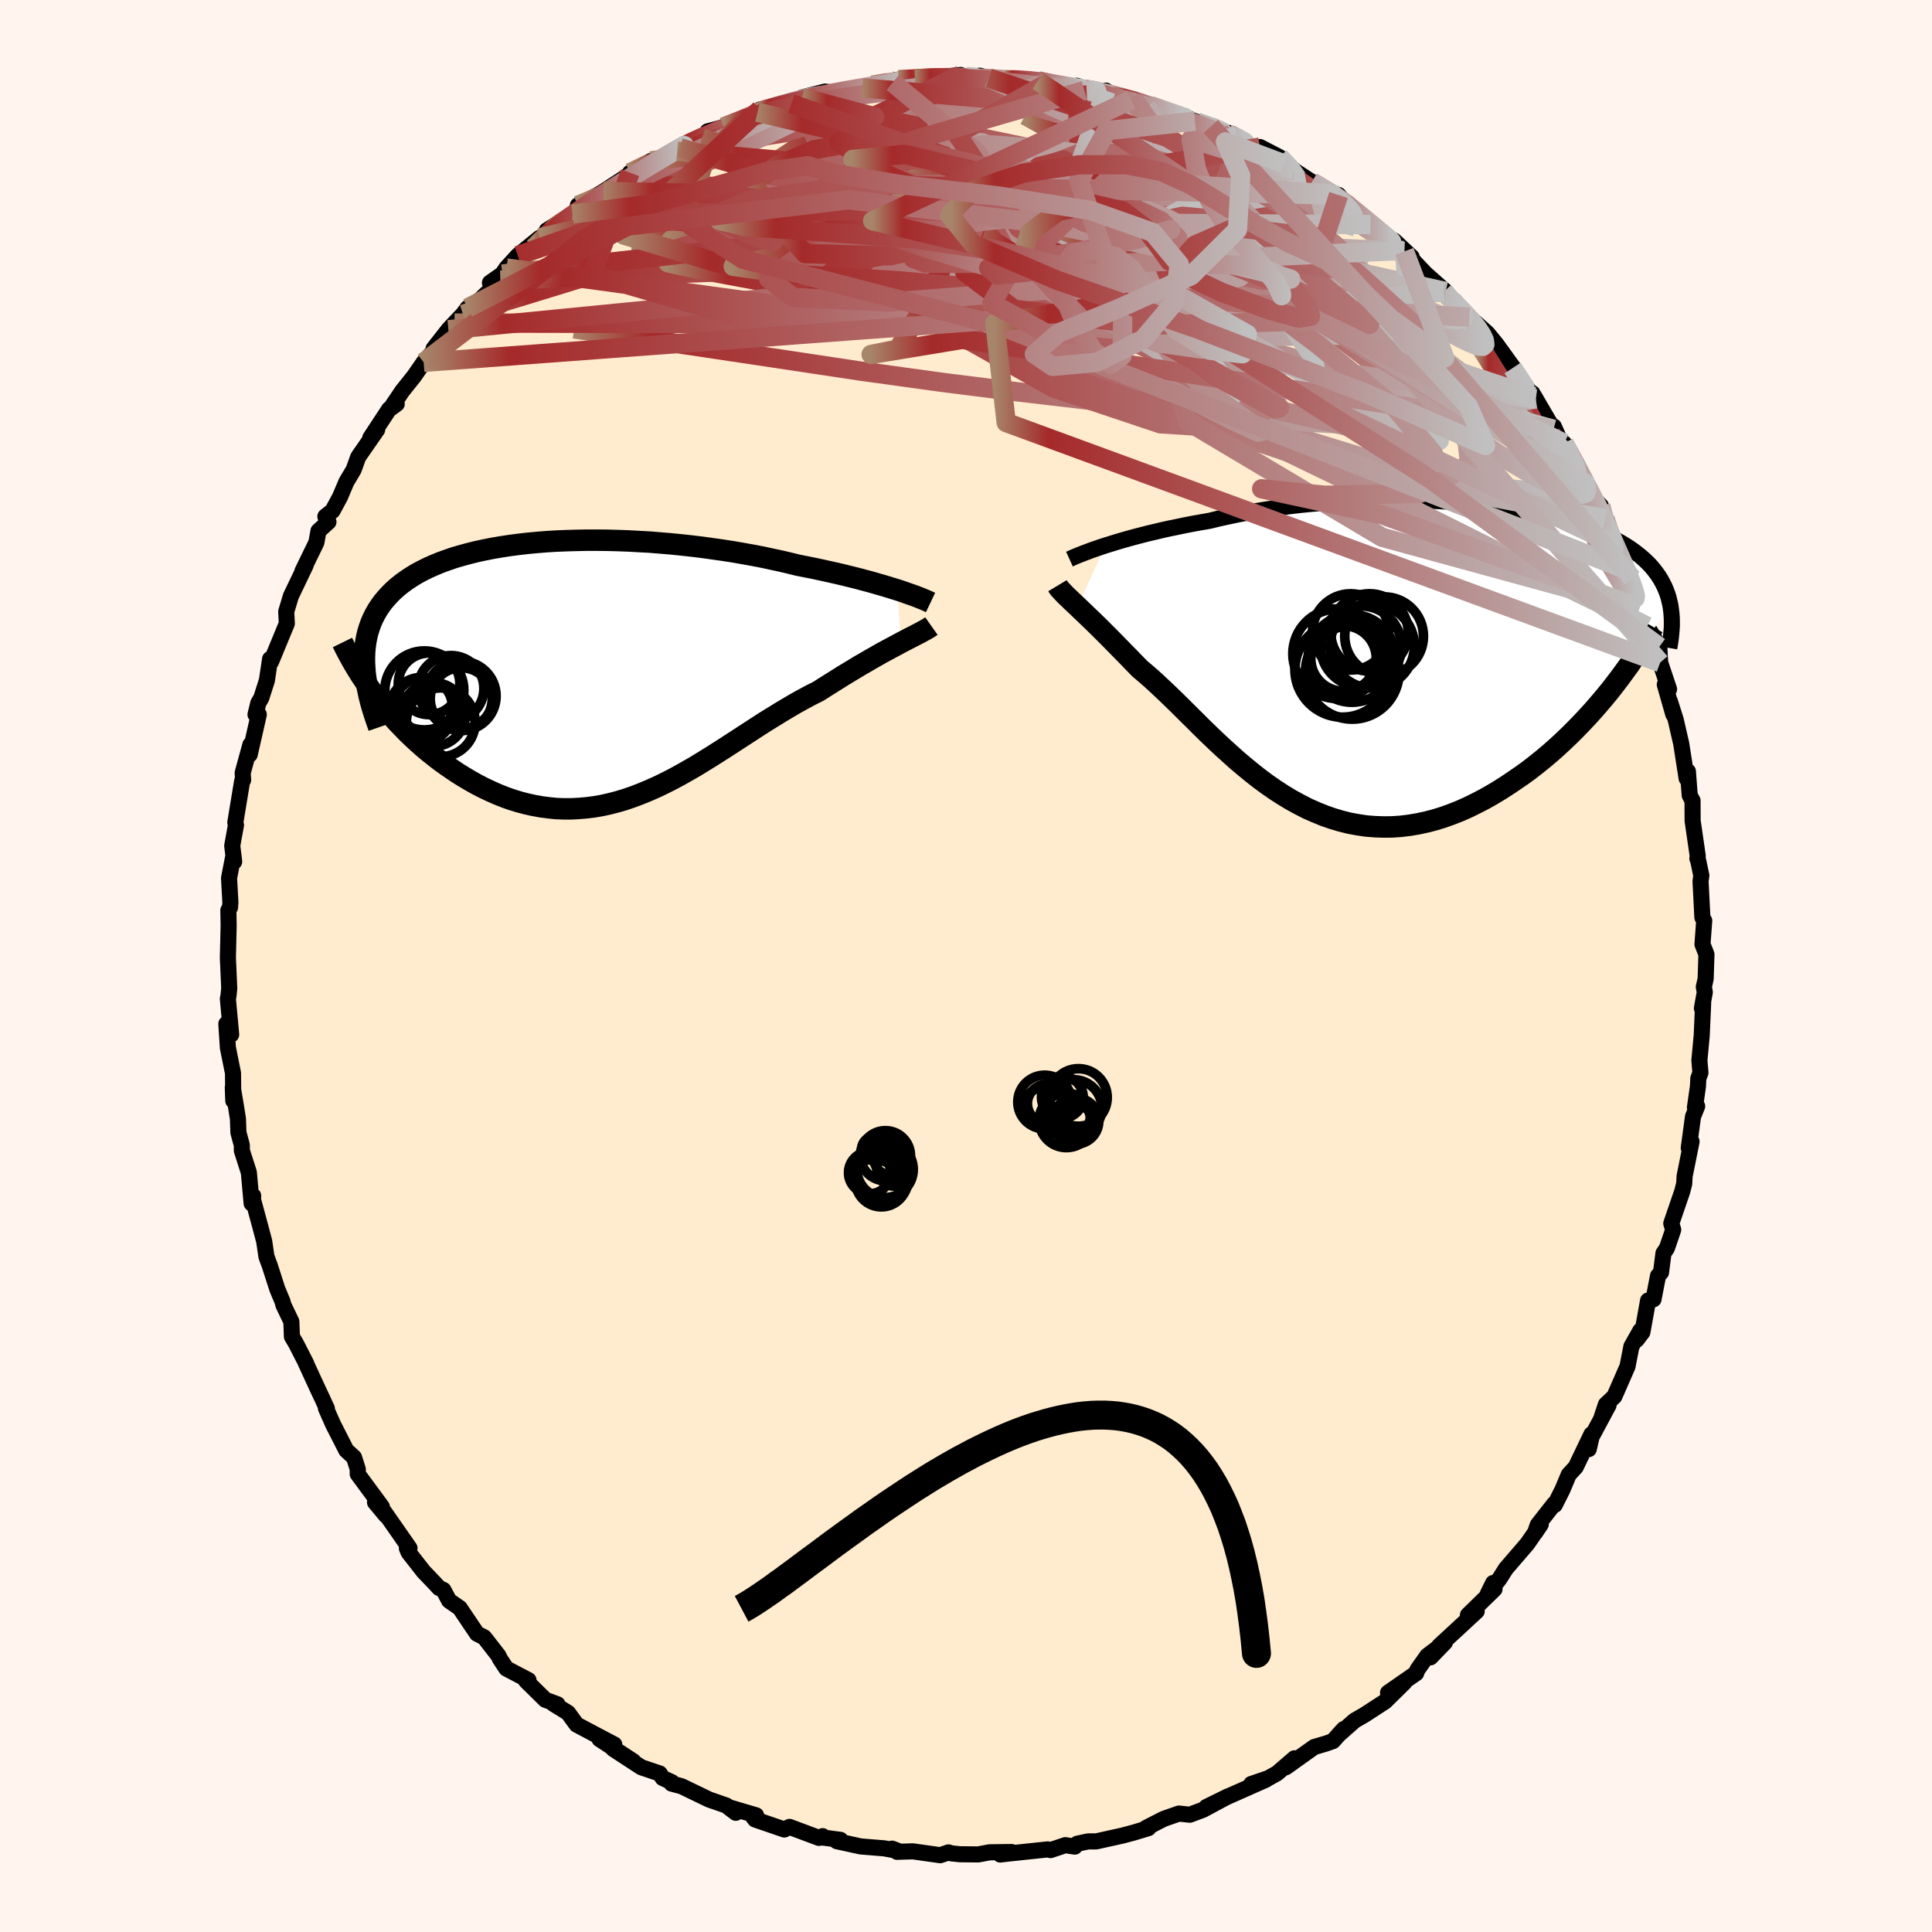 
  <svg viewBox="-100 -100 200 200" xmlns="http://www.w3.org/2000/svg" width="500" height="500" id="face-svg">
    <defs>
      <clipPath id="leftEyeClipPath">
        <polyline points="32.22,-8.34 31.7,-8.5 31.15,-8.67 30.58,-8.84 29.98,-9.01 29.36,-9.19 28.71,-9.36 28.04,-9.54 27.35,-9.71 26.63,-9.89 25.9,-10.06 25.14,-10.23 24.37,-10.4 23.58,-10.57 22.78,-10.73 21.96,-10.89 21.06,-11.11 20.13,-11.33 19.19,-11.53 18.22,-11.74 17.23,-11.93 16.22,-12.11 15.19,-12.29 14.15,-12.45 13.09,-12.6 12.02,-12.75 10.95,-12.88 9.86,-13 8.77,-13.11 7.68,-13.2 6.58,-13.29 5.48,-13.35 4.39,-13.41 3.3,-13.45 2.22,-13.48 1.14,-13.49 0.07,-13.49 -0.98,-13.47 -2.02,-13.44 -3.05,-13.4 -4.06,-13.34 -5.05,-13.26 -6.03,-13.17 -6.98,-13.06 -7.91,-12.94 -8.82,-12.8 -9.7,-12.65 -10.56,-12.48 -11.39,-12.3 -12.19,-12.1 -12.96,-11.89 -13.71,-11.67 -14.43,-11.42 -15.12,-11.17 -15.77,-10.9 -16.4,-10.62 -17,-10.32 -17.56,-10.02 -18.1,-9.69 -18.6,-9.36 -19.08,-9.01 -19.52,-8.66 -19.94,-8.29 -20.32,-7.91 -20.68,-7.52 -21.02,-7.12 -21.32,-6.71 -21.6,-6.29 -21.85,-5.85 -22.08,-5.4 -22.28,-4.94 -22.45,-4.47 -22.6,-3.99 -22.72,-3.5 -22.82,-2.99 -22.89,-2.47 -22.94,-1.94 -22.96,-1.4 -22.96,-0.85 -22.93,-0.29 -21.86,2.61 -21.44,3.16 -21,3.71 -20.54,4.26 -20.07,4.8 -19.58,5.34 -19.07,5.87 -18.56,6.4 -18.03,6.91 -17.48,7.42 -16.92,7.92 -16.35,8.4 -15.76,8.87 -15.17,9.33 -14.56,9.77 -13.94,10.2 -13.3,10.63 -12.64,11.04 -11.98,11.43 -11.3,11.81 -10.6,12.17 -9.9,12.5 -9.18,12.82 -8.45,13.11 -7.72,13.37 -6.97,13.6 -6.21,13.8 -5.45,13.97 -4.68,14.11 -3.91,14.21 -3.13,14.29 -2.34,14.32 -1.55,14.32 -0.76,14.28 0.04,14.21 0.84,14.11 1.64,13.97 2.45,13.79 3.25,13.58 4.06,13.34 4.87,13.06 5.68,12.75 6.48,12.42 7.29,12.06 8.1,11.67 8.91,11.26 9.72,10.82 10.52,10.37 11.33,9.9 12.13,9.41 12.94,8.91 13.74,8.4 14.54,7.89 15.34,7.37 16.14,6.85 16.94,6.33 17.74,5.81 18.53,5.3 19.33,4.81 20.12,4.32 20.91,3.85 21.69,3.39 22.47,2.96 23.25,2.54 24.03,2.15 24.67,1.74 25.31,1.34 25.93,0.95 26.55,0.56 27.16,0.19 27.76,-0.17 28.35,-0.53 28.93,-0.86 29.49,-1.19 30.04,-1.5 30.58,-1.81 31.1,-2.09 31.6,-2.36 32.09,-2.62 32.55,-2.87" />
      </clipPath>
      <clipPath id="rightEyeClipPath">
        <polyline points="-29.74,-11.63 -29.19,-11.8 -28.61,-11.98 -28,-12.16 -27.37,-12.34 -26.71,-12.52 -26.02,-12.7 -25.32,-12.88 -24.59,-13.05 -23.84,-13.23 -23.07,-13.4 -22.28,-13.56 -21.47,-13.73 -20.64,-13.89 -19.8,-14.04 -18.94,-14.19 -18,-14.42 -17.04,-14.63 -16.05,-14.84 -15.04,-15.03 -14.01,-15.21 -12.96,-15.38 -11.89,-15.53 -10.81,-15.68 -9.71,-15.81 -8.61,-15.92 -7.49,-16.02 -6.37,-16.11 -5.24,-16.19 -4.11,-16.25 -2.98,-16.29 -1.85,-16.32 -0.72,-16.34 0.4,-16.34 1.51,-16.33 2.62,-16.31 3.72,-16.27 4.8,-16.22 5.87,-16.16 6.92,-16.08 7.95,-15.99 8.97,-15.89 9.97,-15.78 10.94,-15.65 11.9,-15.52 12.83,-15.37 13.73,-15.21 14.61,-15.04 15.46,-14.86 16.29,-14.67 17.09,-14.47 17.86,-14.26 18.6,-14.04 19.31,-13.82 20,-13.58 20.65,-13.34 21.28,-13.08 21.88,-12.82 22.44,-12.56 22.99,-12.28 23.5,-12 23.99,-11.71 24.45,-11.42 24.88,-11.12 25.29,-10.81 25.68,-10.5 26.04,-10.18 26.38,-9.86 26.7,-9.53 26.99,-9.19 27.26,-8.84 27.51,-8.49 27.74,-8.13 27.94,-7.76 28.13,-7.39 28.29,-7.01 28.44,-6.62 28.56,-6.23 28.66,-5.82 28.75,-5.42 22.48,3.41 21.93,4.08 21.37,4.74 20.79,5.41 20.19,6.07 19.58,6.72 18.95,7.37 18.31,8.01 17.65,8.64 16.98,9.26 16.29,9.87 15.59,10.46 14.87,11.04 14.15,11.6 13.41,12.14 12.65,12.66 11.88,13.18 11.1,13.68 10.3,14.16 9.49,14.62 8.66,15.05 7.83,15.46 6.98,15.84 6.12,16.18 5.26,16.49 4.39,16.76 3.51,16.99 2.63,17.18 1.74,17.33 0.85,17.44 -0.04,17.5 -0.93,17.51 -1.82,17.48 -2.71,17.41 -3.59,17.28 -4.47,17.12 -5.35,16.9 -6.23,16.64 -7.09,16.34 -7.95,15.99 -8.81,15.61 -9.65,15.18 -10.49,14.72 -11.32,14.22 -12.14,13.69 -12.95,13.13 -13.75,12.54 -14.54,11.92 -15.31,11.29 -16.08,10.64 -16.83,9.97 -17.58,9.29 -18.31,8.61 -19.03,7.92 -19.74,7.23 -20.43,6.54 -21.12,5.86 -21.79,5.19 -22.45,4.54 -23.1,3.91 -23.74,3.3 -24.37,2.71 -24.98,2.15 -25.59,1.62 -26.18,1.12 -26.7,0.59 -27.21,0.06 -27.7,-0.44 -28.19,-0.94 -28.66,-1.42 -29.12,-1.89 -29.57,-2.34 -30,-2.77 -30.42,-3.19 -30.83,-3.59 -31.22,-3.97 -31.6,-4.33 -31.96,-4.68 -32.3,-5 -32.62,-5.31" />
      </clipPath>
      <filter id="fuzzy">
        <feTurbulence id="turbulence" baseFrequency="0.05" numOctaves="3" type="noise" result="noise" />
        <feDisplacementMap in="SourceGraphic" in2="noise" scale="2" />
      </filter>
      <linearGradient id="rainbowGradient" x1="0%" y1="0%" x2="100%" y2="0%">
        <stop offset="0%" style="stop-color: rgb(167, 133, 106); stop-opacity: 1" />
        <stop offset="8.1%" style="stop-color: rgb(165, 42, 42); stop-opacity: 1" />
        <stop offset="100%" style="stop-color: rgb(192, 192, 192); stop-opacity: 1" />
      </linearGradient>
    </defs>
    <rect x="-100" y="-100" width="100%" height="100%" fill="rgb(255, 245, 238)" />
    <polyline id="faceContour" points="76.57,1.32 76.38,2.17 76.48,2.71 76.18,4.38 76.31,3.87 76.16,7.2 75.92,9.78 76.03,11.05 75.81,11.64 75.77,12.47 75.46,14.65 75.69,14.52 75.26,15.59 74.82,18.84 75.11,18.17 74.39,21.76 74.35,22.53 74.15,23.32 73.01,26.65 73.21,27.3 72.56,29.21 72.2,29.74 71.95,31.72 71.64,32.07 71.17,34.5 70.61,34.63 70.02,37.91 69.43,38.69 69.81,37.74 68.88,39.39 68.48,41.45 67.12,44.56 66.24,45.39 65.78,46.78 66.52,45.46 64.76,48.74 64.47,50.01 64.75,48.47 63.12,51.87 62.4,52.65 61.74,54.22 60.95,55.79 60.9,55.67 59.19,57.85 58.9,58.69 59.5,57.8 58.1,59.82 55.88,62.4 55.23,63.43 54.02,64.99 54.57,63.87 54.71,64.51 51.96,67.19 52.87,66.79 49,70.37 48.08,71.57 49.58,70.02 47.76,71.4 46.73,72.85 46.6,73.21 43.69,75.23 45.38,74.17 43.38,76.14 41.26,77.52 40.22,78.12 38.55,79.6 39.11,78.99 37.98,80.24 37.24,80.5 36.05,80.85 33.12,82.94 34,82.02 32.19,83.58 31.29,84.08 29.53,84.68 31.06,84.23 27.09,85.99 24.87,87.07 27.12,85.96 24.53,87.35 23.17,87.86 22.04,87.74 20.47,88.29 18.71,89.19 18.44,89.36 18.88,89.25 17.36,89.71 16.19,90.02 13.49,90.62 12.65,90.62 11.52,90.86 11.26,91.16 10.28,91.01 8.76,91.52 8.45,91.45 4.4,91.88 3.54,91.98 4.72,91.72 2.44,91.75 1.26,91.97 -0.64,91.95 -1.52,91.86 -1.81,91.76 -2.67,92.05 -5.5,91.65 -7.14,91.7 -7.66,91.37 -7.05,91.6 -8.47,91.34 -10.92,91.14 -13.37,90.6 -13,90.46 -15.07,90.19 -14.84,90.08 -15.22,90.26 -18.27,89.12 -18.81,89.39 -21.84,88.35 -22.01,88.12 -21.73,87.92 -24.61,87.07 -23.83,87.66 -24.8,86.91 -26.59,86.29 -29.45,84.91 -30.47,84.64 -30.44,84.5 -31.4,84.06 -31.71,83.59 -33.61,82.95 -36.5,81.06 -34.44,82.33 -37.94,80.03 -36.41,80.59 -38.03,79.74 -40.31,78.53 -41.2,77.31 -42.71,76.38 -42.29,76.43 -43.55,75.96 -45.55,73.99 -45.29,73.93 -47.58,72.73 -48.23,71.75 -48.41,71.38 -49.74,69.67 -49.89,69.49 -50.62,69.12 -52.41,66.46 -53.51,65.7 -54.1,64.59 -54.54,64.39 -55.03,63.86 -56.16,62.68 -57.7,60.71 -57.88,60.28 -57.61,60.26 -60.2,56.54 -60.04,56.89 -61.18,55.52 -60.47,55.98 -62.97,52.59 -62.96,52.1 -63.35,50.87 -64.15,50.14 -65.53,47.43 -66.26,45.78 -66.16,45.82 -66.65,44.75 -67.07,43.86 -68.36,41.06 -68.29,41.17 -69.36,39.08 -69.78,38.37 -69.84,36.81 -70.65,35.12 -70.77,34.69 -71.29,33.45 -72.08,31 -72.42,30.08 -72.65,28.5 -73.04,27.03 -73.81,24.19 -73.79,23.79 -73.95,24.58 -74.24,21.37 -74.96,19.12 -74.97,18.53 -75.32,17.24 -75.37,15.81 -75.56,14.62 -75.9,12.58 -75.85,13.95 -75.88,11.09 -76.41,8.45 -76.57,5.99 -76.07,7.1 -76.41,3.4 -76.35,3.1 -76.27,2.33 -76.36,0.25 -76.41,-0.87 -76.33,-4.18 -76.36,-5.77 -76.19,-6.06 -76.15,-6.59 -76.29,-9.1 -75.83,-11.46 -75.76,-10.8 -75.96,-12.45 -75.57,-14.6 -75.64,-14.86 -74.93,-19.16 -74.83,-19.26 -74.88,-19.99 -74.08,-22.91 -74.15,-21.89 -73.21,-26.03 -73.55,-26.03 -73.26,-27.22 -72.95,-27.75 -72.37,-29.57 -72.04,-31.78 -71.94,-31.5 -70.31,-35.45 -70.36,-36.49 -70.37,-36.69 -70.05,-37.75 -69.89,-38.29 -68.36,-41.48 -68.69,-40.88 -67.25,-43.84 -67.03,-45.04 -66,-45.97 -66.32,-46.53 -65.58,-47.12 -64.8,-48.56 -64.14,-50.12 -63.39,-51.38 -62.92,-52.69 -60.95,-55.53 -61.67,-54.67 -59.71,-57.65 -58.93,-58.19 -59.57,-57.72 -58.36,-59.52 -57.13,-61.06 -56.14,-62.49 -54.85,-63.97 -55.11,-63.92 -53.58,-65.87 -52.94,-66.56 -52.08,-67.46 -51.59,-68.12 -51.71,-67.63 -48.2,-70.99 -49.28,-70.73 -48,-71.63 -47.57,-72.26 -46.4,-73.54 -44.15,-75.37 -44.77,-74.34 -42.96,-76.08 -43.4,-76.15 -40.73,-77.85 -39.8,-78.61 -40.18,-78.74 -38.06,-79.85 -37.51,-80.19 -34.61,-82.08 -34.78,-82.12 -32.62,-83.34 -32.5,-83.26 -29.9,-84.34 -29.62,-84.7 -29.32,-85 -27,-86.06 -26.05,-86.36 -26.75,-86.4 -25.08,-86.85 -22.86,-87.66 -21.58,-88.38 -21.65,-88.27 -21.31,-88.67 -19.45,-88.98 -18.08,-89.27 -16.98,-89.91 -14.59,-90.52 -14.05,-90.45 -14.14,-90.4 -12.28,-90.73 -10.75,-90.9 -9.71,-91.18 -7.74,-91.6 -7.59,-91.45 -6.99,-91.76 -5.29,-91.86 -4.5,-91.83 -0.55,-92.24 -1.56,-92.03 0.71,-92.09 1.44,-92.16 2.35,-91.92 4.05,-91.73 4.33,-91.81 6.98,-91.67 7.66,-91.67 7.43,-91.64 8.36,-91.35 12.25,-90.63 11.47,-91.12 13.45,-90.42 14.48,-90.62 15.15,-90.01 16.46,-89.86 17.34,-89.74 17.08,-89.66 20.09,-88.78 23.06,-87.74 21.94,-88.08 23.71,-87.45 25.34,-86.91 26.65,-86.37 27.56,-86.14 28.02,-85.87 28.09,-85.33 29.86,-84.69 30.43,-84.78 32.46,-83.73 33.92,-82.42 32.95,-83.02 35.81,-81.16 37.74,-79.92 38.57,-79.81 39.35,-78.8 39.54,-78.94 41.87,-76.75 43.47,-75.62 42.75,-75.81 44.33,-75.09 46.14,-73.39 45.34,-74.08 45.39,-73.98 47.55,-71.69 49.66,-69.82 50.65,-68.6 49.46,-69.79 51.74,-67.51 52.68,-66.32 52.11,-67.17 53.97,-65.51 54.92,-64.35 56.77,-61.79 56.58,-61.9 58.72,-58.95 59.07,-58.5 58.99,-58.7 58.63,-59.3 60.82,-55.56 60.85,-55.85 61.99,-53.3 61.91,-54.11 63.97,-50.39 64.19,-49.92 64.38,-49.02 65.72,-47.64 65.96,-46.34 66.17,-46.31 66.27,-45.38 67.05,-43.7 68.34,-41.05 68.97,-40.13 68.97,-39.16 69.8,-37.84 69.73,-37.08 70.41,-36.1 70.52,-35.16 71.77,-33.04 71.86,-31.41 72.78,-28.66 72.34,-29.13 73.22,-26.05 72.87,-27.39 73.47,-25.49 74.04,-23.01 74.6,-19.42 74.73,-20.15 74.92,-17.67 75.19,-17.14 75.21,-17.13 75.22,-15.03 75.75,-11.38 75.71,-11.13 75.8,-10.89 76.12,-9.37 76.04,-8.77 76.23,-5.03 76.42,-4.69 76.24,-2.25 76.65,-1.21 76.57,1.32 76.38,2.17" fill="rgb(255, 235, 205)" stroke="black" stroke-width="1.667" stroke-linejoin="round" filter="url(#fuzzy)" />
    <g transform="translate(44.17 -31.9)">
      <polyline id="rightCountour" points="-29.74,-11.63 -29.19,-11.8 -28.61,-11.98 -28,-12.16 -27.37,-12.34 -26.71,-12.52 -26.02,-12.7 -25.32,-12.88 -24.59,-13.05 -23.84,-13.23 -23.07,-13.4 -22.28,-13.56 -21.47,-13.73 -20.64,-13.89 -19.8,-14.04 -18.94,-14.19 -18,-14.42 -17.04,-14.63 -16.05,-14.84 -15.04,-15.03 -14.01,-15.21 -12.96,-15.38 -11.89,-15.53 -10.81,-15.68 -9.71,-15.81 -8.61,-15.92 -7.49,-16.02 -6.37,-16.11 -5.24,-16.19 -4.11,-16.25 -2.98,-16.29 -1.85,-16.32 -0.72,-16.34 0.4,-16.34 1.51,-16.33 2.62,-16.31 3.72,-16.27 4.8,-16.22 5.87,-16.16 6.92,-16.08 7.95,-15.99 8.97,-15.89 9.97,-15.78 10.94,-15.65 11.9,-15.52 12.83,-15.37 13.73,-15.21 14.61,-15.04 15.46,-14.86 16.29,-14.67 17.09,-14.47 17.86,-14.26 18.6,-14.04 19.31,-13.82 20,-13.58 20.65,-13.34 21.28,-13.08 21.88,-12.82 22.44,-12.56 22.99,-12.28 23.5,-12 23.99,-11.71 24.45,-11.42 24.88,-11.12 25.29,-10.81 25.68,-10.5 26.04,-10.18 26.38,-9.86 26.7,-9.53 26.99,-9.19 27.26,-8.84 27.51,-8.49 27.74,-8.13 27.94,-7.76 28.13,-7.39 28.29,-7.01 28.44,-6.62 28.56,-6.23 28.66,-5.82 28.75,-5.42 22.48,3.41 21.93,4.08 21.37,4.74 20.79,5.41 20.19,6.07 19.58,6.72 18.95,7.37 18.31,8.01 17.65,8.64 16.98,9.26 16.29,9.87 15.59,10.46 14.87,11.04 14.15,11.6 13.41,12.14 12.65,12.66 11.88,13.18 11.1,13.68 10.3,14.16 9.49,14.62 8.66,15.05 7.83,15.46 6.98,15.84 6.12,16.18 5.26,16.49 4.39,16.76 3.51,16.99 2.63,17.18 1.74,17.33 0.85,17.44 -0.04,17.5 -0.93,17.51 -1.82,17.48 -2.71,17.41 -3.59,17.28 -4.47,17.12 -5.35,16.9 -6.23,16.64 -7.09,16.34 -7.95,15.99 -8.81,15.61 -9.65,15.18 -10.49,14.72 -11.32,14.22 -12.14,13.69 -12.95,13.13 -13.75,12.54 -14.54,11.92 -15.31,11.29 -16.08,10.64 -16.83,9.97 -17.58,9.29 -18.31,8.61 -19.03,7.92 -19.74,7.23 -20.43,6.54 -21.12,5.86 -21.79,5.19 -22.45,4.54 -23.1,3.91 -23.74,3.3 -24.37,2.71 -24.98,2.15 -25.59,1.62 -26.18,1.12 -26.7,0.59 -27.21,0.06 -27.7,-0.44 -28.19,-0.94 -28.66,-1.42 -29.12,-1.89 -29.57,-2.34 -30,-2.77 -30.42,-3.19 -30.83,-3.59 -31.22,-3.97 -31.6,-4.33 -31.96,-4.68 -32.3,-5 -32.62,-5.31" fill="white" stroke="white" stroke-width="0" stroke-linejoin="round" filter="url(#fuzzy)" />
    </g>
    <g transform="translate(-39.31 -30.59)">
      <polyline id="leftCountour" points="32.22,-8.34 31.7,-8.5 31.15,-8.67 30.58,-8.84 29.98,-9.01 29.36,-9.19 28.71,-9.36 28.04,-9.54 27.35,-9.71 26.63,-9.89 25.9,-10.06 25.14,-10.23 24.37,-10.4 23.58,-10.57 22.78,-10.73 21.96,-10.89 21.06,-11.11 20.13,-11.33 19.19,-11.53 18.22,-11.74 17.23,-11.93 16.22,-12.11 15.19,-12.29 14.15,-12.45 13.09,-12.6 12.02,-12.75 10.95,-12.88 9.86,-13 8.77,-13.11 7.68,-13.2 6.58,-13.29 5.48,-13.35 4.39,-13.41 3.3,-13.45 2.22,-13.48 1.14,-13.49 0.07,-13.49 -0.98,-13.47 -2.02,-13.44 -3.05,-13.4 -4.06,-13.34 -5.05,-13.26 -6.03,-13.17 -6.98,-13.06 -7.91,-12.94 -8.82,-12.8 -9.7,-12.65 -10.56,-12.48 -11.39,-12.3 -12.19,-12.1 -12.96,-11.89 -13.71,-11.67 -14.43,-11.42 -15.12,-11.17 -15.77,-10.9 -16.4,-10.62 -17,-10.32 -17.56,-10.02 -18.1,-9.69 -18.6,-9.36 -19.08,-9.01 -19.52,-8.66 -19.94,-8.29 -20.32,-7.91 -20.68,-7.52 -21.02,-7.12 -21.32,-6.71 -21.6,-6.29 -21.85,-5.85 -22.08,-5.4 -22.28,-4.94 -22.45,-4.47 -22.6,-3.99 -22.72,-3.5 -22.82,-2.99 -22.89,-2.47 -22.94,-1.94 -22.96,-1.4 -22.96,-0.85 -22.93,-0.29 -21.86,2.61 -21.44,3.16 -21,3.71 -20.54,4.26 -20.07,4.8 -19.58,5.34 -19.07,5.87 -18.56,6.4 -18.03,6.91 -17.48,7.42 -16.92,7.92 -16.35,8.4 -15.76,8.87 -15.17,9.33 -14.56,9.77 -13.94,10.2 -13.3,10.63 -12.64,11.04 -11.98,11.43 -11.3,11.81 -10.6,12.17 -9.9,12.5 -9.18,12.82 -8.45,13.11 -7.72,13.37 -6.97,13.6 -6.21,13.8 -5.45,13.97 -4.68,14.11 -3.91,14.21 -3.13,14.29 -2.34,14.32 -1.55,14.32 -0.76,14.28 0.04,14.21 0.84,14.11 1.64,13.97 2.45,13.79 3.25,13.58 4.06,13.34 4.87,13.06 5.68,12.75 6.48,12.42 7.29,12.06 8.1,11.67 8.91,11.26 9.72,10.82 10.52,10.37 11.33,9.9 12.13,9.41 12.94,8.91 13.74,8.4 14.54,7.89 15.34,7.37 16.14,6.85 16.94,6.33 17.74,5.81 18.53,5.3 19.33,4.81 20.12,4.32 20.91,3.85 21.69,3.39 22.47,2.96 23.25,2.54 24.03,2.15 24.67,1.74 25.31,1.34 25.93,0.95 26.55,0.56 27.16,0.19 27.76,-0.17 28.35,-0.53 28.93,-0.86 29.49,-1.19 30.04,-1.5 30.58,-1.81 31.1,-2.09 31.6,-2.36 32.09,-2.62 32.55,-2.87" fill="white" stroke="white" stroke-width="0" stroke-linejoin="round" filter="url(#fuzzy)" />
    </g>
    <g transform="translate(44.17 -31.9)">
      <polyline id="rightUpper" points="-33.46,-10.22 -33.24,-10.32 -33,-10.43 -32.71,-10.55 -32.39,-10.68 -32.03,-10.82 -31.63,-10.97 -31.21,-11.13 -30.75,-11.29 -30.26,-11.46 -29.74,-11.63 -29.19,-11.8 -28.61,-11.98 -28,-12.16 -27.37,-12.34 -26.71,-12.52 -26.02,-12.7 -25.32,-12.88 -24.59,-13.05 -23.84,-13.23 -23.07,-13.4 -22.28,-13.56 -21.47,-13.73 -20.64,-13.89 -19.8,-14.04 -18.94,-14.19 -18,-14.42 -17.04,-14.63 -16.05,-14.84 -15.04,-15.03 -14.01,-15.21 -12.96,-15.38 -11.89,-15.53 -10.81,-15.68 -9.71,-15.81 -8.61,-15.92 -7.49,-16.02 -6.37,-16.11 -5.24,-16.19 -4.11,-16.25 -2.98,-16.29 -1.85,-16.32 -0.72,-16.34 0.4,-16.34 1.51,-16.33 2.62,-16.31 3.72,-16.27 4.8,-16.22 5.87,-16.16 6.92,-16.08 7.95,-15.99 8.97,-15.89 9.97,-15.78 10.94,-15.65 11.9,-15.52 12.83,-15.37 13.73,-15.21 14.61,-15.04 15.46,-14.86 16.29,-14.67 17.09,-14.47 17.86,-14.26 18.6,-14.04 19.31,-13.82 20,-13.58 20.65,-13.34 21.28,-13.08 21.88,-12.82 22.44,-12.56 22.99,-12.28 23.5,-12 23.99,-11.71 24.45,-11.42 24.88,-11.12 25.29,-10.81 25.68,-10.5 26.04,-10.18 26.38,-9.86 26.7,-9.53 26.99,-9.19 27.26,-8.84 27.51,-8.49 27.74,-8.13 27.94,-7.76 28.13,-7.39 28.29,-7.01 28.44,-6.62 28.56,-6.23 28.66,-5.82 28.75,-5.42 28.81,-5 28.86,-4.58 28.89,-4.16 28.9,-3.73 28.9,-3.29 28.87,-2.85 28.83,-2.4 28.78,-1.94 28.71,-1.48 28.63,-1.02" fill="none" stroke="black" stroke-width="1.667" stroke-linejoin="round" filter="url(#fuzzy)" />
      <polyline id="rightLower" points="-34.7,-7.47 -34.61,-7.32 -34.48,-7.15 -34.33,-6.98 -34.15,-6.79 -33.95,-6.58 -33.73,-6.36 -33.48,-6.13 -33.22,-5.87 -32.93,-5.6 -32.62,-5.31 -32.3,-5 -31.96,-4.68 -31.6,-4.33 -31.22,-3.97 -30.83,-3.59 -30.42,-3.19 -30,-2.77 -29.57,-2.34 -29.12,-1.89 -28.66,-1.42 -28.19,-0.94 -27.7,-0.44 -27.21,0.06 -26.7,0.59 -26.18,1.12 -25.59,1.62 -24.98,2.15 -24.37,2.71 -23.74,3.3 -23.1,3.91 -22.45,4.54 -21.79,5.19 -21.12,5.86 -20.43,6.54 -19.74,7.23 -19.03,7.92 -18.31,8.61 -17.58,9.29 -16.83,9.97 -16.08,10.64 -15.31,11.29 -14.54,11.92 -13.75,12.54 -12.95,13.13 -12.14,13.69 -11.32,14.22 -10.49,14.72 -9.65,15.18 -8.81,15.61 -7.95,15.99 -7.09,16.34 -6.23,16.64 -5.35,16.9 -4.47,17.12 -3.59,17.28 -2.71,17.41 -1.82,17.48 -0.93,17.51 -0.04,17.5 0.85,17.44 1.74,17.33 2.63,17.18 3.51,16.99 4.39,16.76 5.26,16.49 6.12,16.18 6.98,15.84 7.83,15.46 8.66,15.05 9.49,14.62 10.3,14.16 11.1,13.68 11.88,13.18 12.65,12.66 13.41,12.14 14.15,11.6 14.87,11.04 15.59,10.46 16.29,9.87 16.98,9.26 17.65,8.64 18.31,8.01 18.95,7.37 19.58,6.72 20.19,6.07 20.79,5.41 21.37,4.74 21.93,4.08 22.48,3.41 23.01,2.73 23.52,2.06 24.01,1.39 24.49,0.73 24.94,0.06 25.38,-0.6 25.81,-1.26 26.21,-1.91 26.6,-2.56 26.97,-3.2" fill="none" stroke="black" stroke-width="2.222" stroke-linejoin="round" filter="url(#fuzzy)" />
      <circle r="4.006" cx="-2.404" cy="-2.63" stroke="black" fill="none" stroke-width="1.0" filter="url(#fuzzy)" clip-path="url(#rightEyeClipPath)" /><circle r="4.186" cx="-3.279" cy="-1.19" stroke="black" fill="none" stroke-width="1.0" filter="url(#fuzzy)" clip-path="url(#rightEyeClipPath)" /><circle r="4.536" cx="-4.219" cy="0.06" stroke="black" fill="none" stroke-width="1.0" filter="url(#fuzzy)" clip-path="url(#rightEyeClipPath)" /><circle r="4.368" cx="-2.119" cy="-1.23" stroke="black" fill="none" stroke-width="1.0" filter="url(#fuzzy)" clip-path="url(#rightEyeClipPath)" /><circle r="4.85" cx="-4.189" cy="1.495" stroke="black" fill="none" stroke-width="1.0" filter="url(#fuzzy)" clip-path="url(#rightEyeClipPath)" /><circle r="4.074" cx="-0.889" cy="-2.24" stroke="black" fill="none" stroke-width="1.0" filter="url(#fuzzy)" clip-path="url(#rightEyeClipPath)" /><circle r="4.936" cx="-5.184" cy="1.205" stroke="black" fill="none" stroke-width="1.0" filter="url(#fuzzy)" clip-path="url(#rightEyeClipPath)" /><circle r="4.644" cx="-5.694" cy="-0.425" stroke="black" fill="none" stroke-width="1.0" filter="url(#fuzzy)" clip-path="url(#rightEyeClipPath)" /><circle r="3.946" cx="-4.354" cy="-2.685" stroke="black" fill="none" stroke-width="1.0" filter="url(#fuzzy)" clip-path="url(#rightEyeClipPath)" /><circle r="3.392" cx="-5.089" cy="0.065" stroke="black" fill="none" stroke-width="1.0" filter="url(#fuzzy)" clip-path="url(#rightEyeClipPath)" />
      </g>
    <g transform="translate(-39.31 -30.59)">
      <polyline id="leftUpper" points="35.64,-7.04 35.45,-7.13 35.23,-7.23 34.97,-7.34 34.68,-7.46 34.35,-7.59 33.99,-7.73 33.59,-7.87 33.16,-8.02 32.71,-8.18 32.22,-8.34 31.7,-8.5 31.15,-8.67 30.58,-8.84 29.98,-9.01 29.36,-9.19 28.71,-9.36 28.04,-9.54 27.35,-9.71 26.63,-9.89 25.9,-10.06 25.14,-10.23 24.37,-10.4 23.58,-10.57 22.78,-10.73 21.96,-10.89 21.06,-11.11 20.13,-11.33 19.19,-11.53 18.22,-11.74 17.23,-11.93 16.22,-12.11 15.19,-12.29 14.15,-12.45 13.09,-12.6 12.02,-12.75 10.95,-12.88 9.86,-13 8.77,-13.11 7.68,-13.2 6.58,-13.29 5.48,-13.35 4.39,-13.41 3.3,-13.45 2.22,-13.48 1.14,-13.49 0.07,-13.49 -0.98,-13.47 -2.02,-13.44 -3.05,-13.4 -4.06,-13.34 -5.05,-13.26 -6.03,-13.17 -6.98,-13.06 -7.91,-12.94 -8.82,-12.8 -9.7,-12.65 -10.56,-12.48 -11.39,-12.3 -12.19,-12.1 -12.96,-11.89 -13.71,-11.67 -14.43,-11.42 -15.12,-11.17 -15.77,-10.9 -16.4,-10.62 -17,-10.32 -17.56,-10.02 -18.1,-9.69 -18.6,-9.36 -19.08,-9.01 -19.52,-8.66 -19.94,-8.29 -20.32,-7.91 -20.68,-7.52 -21.02,-7.12 -21.32,-6.71 -21.6,-6.29 -21.85,-5.85 -22.08,-5.4 -22.28,-4.94 -22.45,-4.47 -22.6,-3.99 -22.72,-3.5 -22.82,-2.99 -22.89,-2.47 -22.94,-1.94 -22.96,-1.4 -22.96,-0.85 -22.93,-0.29 -22.89,0.28 -22.81,0.87 -22.72,1.46 -22.6,2.06 -22.47,2.67 -22.31,3.3 -22.13,3.93 -21.93,4.57 -21.71,5.22 -21.48,5.88" fill="none" stroke="black" stroke-width="2.222" stroke-linejoin="round" filter="url(#fuzzy)" />
      <polyline id="leftLower" points="35.73,-4.6 35.56,-4.48 35.35,-4.35 35.11,-4.21 34.83,-4.06 34.52,-3.89 34.17,-3.71 33.81,-3.52 33.41,-3.32 32.99,-3.1 32.55,-2.87 32.09,-2.62 31.6,-2.36 31.1,-2.09 30.58,-1.81 30.04,-1.5 29.49,-1.19 28.93,-0.86 28.35,-0.53 27.76,-0.17 27.16,0.19 26.55,0.56 25.93,0.95 25.31,1.34 24.67,1.74 24.03,2.15 23.25,2.54 22.47,2.96 21.69,3.39 20.91,3.85 20.12,4.32 19.33,4.81 18.53,5.3 17.74,5.81 16.94,6.33 16.14,6.85 15.34,7.37 14.54,7.89 13.74,8.4 12.94,8.91 12.13,9.41 11.33,9.9 10.52,10.37 9.72,10.82 8.91,11.26 8.1,11.67 7.29,12.06 6.48,12.42 5.68,12.75 4.87,13.06 4.06,13.34 3.25,13.58 2.45,13.79 1.64,13.97 0.84,14.11 0.04,14.21 -0.76,14.28 -1.55,14.32 -2.34,14.32 -3.13,14.29 -3.91,14.21 -4.68,14.11 -5.45,13.97 -6.21,13.8 -6.97,13.6 -7.72,13.37 -8.45,13.11 -9.18,12.82 -9.9,12.5 -10.6,12.17 -11.3,11.81 -11.98,11.43 -12.64,11.04 -13.3,10.63 -13.94,10.2 -14.56,9.77 -15.17,9.33 -15.76,8.87 -16.35,8.4 -16.92,7.92 -17.48,7.42 -18.03,6.91 -18.56,6.4 -19.07,5.87 -19.58,5.34 -20.07,4.8 -20.54,4.26 -21,3.71 -21.44,3.16 -21.86,2.61 -22.27,2.06 -22.67,1.5 -23.04,0.95 -23.41,0.39 -23.75,-0.16 -24.08,-0.71 -24.39,-1.26 -24.69,-1.81 -24.97,-2.35 -25.24,-2.9" fill="none" stroke="black" stroke-width="2.222" stroke-linejoin="round" filter="url(#fuzzy)" />
      <circle r="3.53" cx="-13.049" cy="2.537" stroke="black" fill="none" stroke-width="1.0" filter="url(#fuzzy)" clip-path="url(#leftEyeClipPath)" /><circle r="3.298" cx="-15.814" cy="4.552" stroke="black" fill="none" stroke-width="1.0" filter="url(#fuzzy)" clip-path="url(#leftEyeClipPath)" /><circle r="3.346" cx="-17.034" cy="4.062" stroke="black" fill="none" stroke-width="1.0" filter="url(#fuzzy)" clip-path="url(#leftEyeClipPath)" /><circle r="3.19" cx="-16.274" cy="1.377" stroke="black" fill="none" stroke-width="1.0" filter="url(#fuzzy)" clip-path="url(#leftEyeClipPath)" /><circle r="3.584" cx="-12.919" cy="2.637" stroke="black" fill="none" stroke-width="1.0" filter="url(#fuzzy)" clip-path="url(#leftEyeClipPath)" /><circle r="3.408" cx="-14.004" cy="1.862" stroke="black" fill="none" stroke-width="1.0" filter="url(#fuzzy)" clip-path="url(#leftEyeClipPath)" /><circle r="3.564" cx="-15.064" cy="5.362" stroke="black" fill="none" stroke-width="1.0" filter="url(#fuzzy)" clip-path="url(#leftEyeClipPath)" /><circle r="4.09" cx="-16.764" cy="2.062" stroke="black" fill="none" stroke-width="1.0" filter="url(#fuzzy)" clip-path="url(#leftEyeClipPath)" /><circle r="3.022" cx="-16.879" cy="3.767" stroke="black" fill="none" stroke-width="1.0" filter="url(#fuzzy)" clip-path="url(#leftEyeClipPath)" /><circle r="3.212" cx="-12.944" cy="2.922" stroke="black" fill="none" stroke-width="1.0" filter="url(#fuzzy)" clip-path="url(#leftEyeClipPath)" />
    </g>
    <g id="hairs">
      <polyline points="-29.9,-84.34 -29.42,-84.73 -28.46,-85.25 -27.27,-85.8 -26.03,-86.33 -24.77,-86.84 -23.49,-87.35 -22.24,-87.83 -21.1,-88.28 -20.1,-88.67 -19.28,-88.98 -18.63,-89.22 -18.19,-89.38 -18.01,-89.44 -18.15,-89.39 -18.61,-89.22 -19.39,-88.93 -20.52,-88.51 -22.23,-87.86" fill="none" stroke="url(#rainbowGradient)" stroke-width="2" stroke-linejoin="round" filter="url(#fuzzy)" /><polyline points="65.72,-47.64 65.94,-46.74 66.21,-45.96 66.59,-44.99 67.05,-43.91 67.48,-42.91 67.77,-42.2 67.86,-41.88 67.72,-42 67.35,-42.56 66.76,-43.55 65.94,-44.99 64.89,-46.88 63.61,-49.24 62.14,-52.01 60.55,-55.19" fill="none" stroke="url(#rainbowGradient)" stroke-width="2" stroke-linejoin="round" filter="url(#fuzzy)" /><polyline points="-7.74,-91.6 -7.24,-91.53 -6.02,-91.44 -4.25,-91.26 -2.12,-90.97 0.18,-90.57 2.54,-90.07 4.94,-89.48 7.39,-88.81 9.89,-88.06 12.44,-87.26 15.04,-86.43 17.63,-85.58 20.2,-84.73 22.71,-83.9 25.18,-83.09 27.6,-82.3 29.97,-81.5 32.25,-80.7 34.38,-79.92 36.32,-79.19 38.01,-78.6 39.24,-78.36" fill="none" stroke="url(#rainbowGradient)" stroke-width="2" stroke-linejoin="round" filter="url(#fuzzy)" /><polyline points="66.17,-46.31 66.52,-45.12 67.17,-43.6 67.83,-42.14 68.37,-40.92 68.77,-39.96 69.04,-39.22 69.21,-38.68 69.29,-38.29 69.26,-38.08 69.12,-38.07 68.81,-38.33 68.34,-38.93 67.68,-39.92 66.85,-41.31 65.85,-43.08 64.66,-45.24 63.25,-47.86 61.51,-51.09 59.4,-55.1 56.87,-59.96" fill="none" stroke="url(#rainbowGradient)" stroke-width="2" stroke-linejoin="round" filter="url(#fuzzy)" /><polyline points="-34.78,-82.12 -33.06,-82.94 -31.37,-83.51 -29.5,-84.05 -27.47,-84.57 -25.26,-85.08 -22.87,-85.56 -20.33,-86.01 -17.63,-86.44 -14.81,-86.86 -11.91,-87.27 -9.01,-87.68 -6.15,-88.07 -3.37,-88.46 -0.66,-88.84 1.99,-89.23 4.59,-89.6 7.1,-89.92 9.44,-90.18 11.55,-90.39" fill="none" stroke="url(#rainbowGradient)" stroke-width="2" stroke-linejoin="round" filter="url(#fuzzy)" /><polyline points="-25.08,-86.85 -23.36,-87.54 -22.24,-88.02 -21.38,-88.37 -20.51,-88.68 -19.57,-88.98 -18.62,-89.26 -17.78,-89.48 -17.13,-89.63 -16.75,-89.66 -16.67,-89.57 -16.87,-89.38 -17.38,-89.09 -18.21,-88.69 -19.43,-88.16 -21.1,-87.48 -23.27,-86.62 -25.95,-85.6 -29.17,-84.43" fill="none" stroke="url(#rainbowGradient)" stroke-width="2" stroke-linejoin="round" filter="url(#fuzzy)" /><polyline points="-5.29,-91.86 -3.79,-91.91 -2.02,-91.97 -0.44,-91.97 1.04,-91.91 2.48,-91.83 3.89,-91.72 5.23,-91.61 6.46,-91.51 7.48,-91.44 8.24,-91.38 8.7,-91.34 8.87,-91.33 8.77,-91.35 8.33,-91.41 7.42,-91.5 5.87,-91.62" fill="none" stroke="url(#rainbowGradient)" stroke-width="2" stroke-linejoin="round" filter="url(#fuzzy)" /><polyline points="32.46,-83.73 33.22,-82.94 33.73,-82.34 34.21,-81.68 34.4,-81.07 34.13,-80.57 33.33,-80.16 32.02,-79.82 30.21,-79.55 27.86,-79.39 24.95,-79.37 21.42,-79.48 17.24,-79.73 12.41,-80.07 6.97,-80.48 0.93,-80.96 -5.75,-81.51 -13.2,-82.21 -21.36,-83.15" fill="none" stroke="url(#rainbowGradient)" stroke-width="2" stroke-linejoin="round" filter="url(#fuzzy)" /><polyline points="-21.65,-88.27 -20.86,-88.63 -19.65,-88.98 -18.37,-89.34 -17.18,-89.67 -16.16,-89.92 -15.33,-90.07 -14.67,-90.15 -14.16,-90.16 -13.8,-90.11 -13.64,-90 -13.72,-89.8 -14.06,-89.51 -14.69,-89.11 -15.61,-88.58 -16.85,-87.92 -18.46,-87.1 -20.5,-86.11 -23.02,-84.94 -25.99,-83.62 -29.39,-82.15 -33.21,-80.54 -37.66,-78.65" fill="none" stroke="url(#rainbowGradient)" stroke-width="2" stroke-linejoin="round" filter="url(#fuzzy)" /><polyline points="-21.58,-88.38 -21.22,-88.37 -20,-88.42 -18.12,-88.42 -15.8,-88.35 -13.21,-88.16 -10.45,-87.85 -7.55,-87.41 -4.52,-86.89 -1.34,-86.29 1.99,-85.64 5.44,-84.92 8.97,-84.14 12.55,-83.31 16.18,-82.45 19.81,-81.59 23.43,-80.77 26.99,-79.98 30.48,-79.19 33.93,-78.33 37.3,-77.38 40.34,-76.5" fill="none" stroke="url(#rainbowGradient)" stroke-width="2" stroke-linejoin="round" filter="url(#fuzzy)" /><polyline points="61.91,-54.11 63.29,-51.58 64.06,-50.1 64.66,-48.97 65.18,-47.98 65.63,-47.08 66.02,-46.21 66.38,-45.38 66.69,-44.6 66.94,-43.93 67.08,-43.46 67.09,-43.22 66.97,-43.24 66.71,-43.5 66.31,-43.99 65.77,-44.73 65.04,-45.75 64.09,-47.14 62.86,-48.96 61.35,-51.26 59.59,-54 57.62,-57.13 55.46,-60.58 52.94,-64.58" fill="none" stroke="url(#rainbowGradient)" stroke-width="2" stroke-linejoin="round" filter="url(#fuzzy)" /><polyline points="-40.18,-78.74 -38.25,-79.55 -36,-80.16 -33.32,-80.57 -30.25,-80.76 -26.79,-80.73 -22.94,-80.5 -18.73,-80.11 -14.17,-79.57 -9.28,-78.89 -4.07,-78.06 1.41,-77.1 7.15,-76.08 13.1,-75.05 19.2,-74.04 25.41,-73.04 31.68,-71.96 38.1,-70.68 44.84,-69.09" fill="none" stroke="url(#rainbowGradient)" stroke-width="2" stroke-linejoin="round" filter="url(#fuzzy)" /><polyline points="-9.71,-91.18 -8.26,-91.41 -7,-91.5 -5.51,-91.55 -3.72,-91.59 -1.73,-91.62 0.29,-91.62 2.22,-91.59 3.96,-91.53 5.47,-91.46 6.71,-91.4 7.62,-91.34 8.12,-91.34 8.13,-91.42 7.79,-91.56" fill="none" stroke="url(#rainbowGradient)" stroke-width="2" stroke-linejoin="round" filter="url(#fuzzy)" /><polyline points="25.34,-86.91 26.18,-86.49 26.28,-86.12 25.75,-85.7 24.72,-85.21 23.19,-84.64 21.1,-83.96 18.33,-83.18 14.82,-82.3 10.52,-81.34 5.39,-80.31 -0.63,-79.23 -7.63,-78.12 -15.65,-77.03 -24.66,-75.99 -34.71,-74.97" fill="none" stroke="url(#rainbowGradient)" stroke-width="2" stroke-linejoin="round" filter="url(#fuzzy)" /><polyline points="-42.96,-76.08 -42.35,-76.65 -40.81,-77.65 -39.02,-78.7 -37.06,-79.79 -34.89,-80.92 -32.52,-82.12 -30.05,-83.34 -27.61,-84.51 -25.3,-85.59 -23.19,-86.58 -21.29,-87.46 -19.61,-88.27 -18.15,-89.01 -17.05,-89.63" fill="none" stroke="url(#rainbowGradient)" stroke-width="2" stroke-linejoin="round" filter="url(#fuzzy)" /><polyline points="4.05,-91.73 5,-91.71 6.37,-91.57 7.73,-91.33 9.17,-91 10.76,-90.6 12.45,-90.18 14.16,-89.74 15.82,-89.3 17.39,-88.88 18.87,-88.47 20.24,-88.08 21.53,-87.71 22.73,-87.37 23.83,-87.06 24.78,-86.79 25.54,-86.58 26.1,-86.43 26.42,-86.37 26.47,-86.41 26.15,-86.56 25.32,-86.87 23.92,-87.36" fill="none" stroke="url(#rainbowGradient)" stroke-width="2" stroke-linejoin="round" filter="url(#fuzzy)" /><polyline points="15.15,-90.01 16.15,-89.86 16.89,-89.64 17.67,-89.28 18.41,-88.83 18.94,-88.36 19.14,-87.9 18.98,-87.45 18.46,-87.02 17.56,-86.58 16.26,-86.13 14.57,-85.67 12.47,-85.18 9.98,-84.64 7.09,-84.05 3.76,-83.4 -0.06,-82.67 -4.4,-81.88 -9.29,-81.03 -14.72,-80.16 -20.7,-79.31 -27.27,-78.5 -34.64,-77.57" fill="none" stroke="url(#rainbowGradient)" stroke-width="2" stroke-linejoin="round" filter="url(#fuzzy)" /><polyline points="35.81,-81.16 37.3,-80.27 38.39,-79.59 39.38,-78.87 40.39,-78.07 41.39,-77.25 42.3,-76.5 43.04,-75.89 43.58,-75.44 43.92,-75.14 44.06,-74.98 44.01,-74.93 43.74,-75 43.2,-75.27 42.32,-75.8 41.05,-76.65 39.39,-77.82 37.32,-79.31 34.79,-81.08 31.76,-83.07" fill="none" stroke="url(#rainbowGradient)" stroke-width="2" stroke-linejoin="round" filter="url(#fuzzy)" /><polyline points="61.91,-54.11 63.12,-51.67 63.38,-50.47 63.1,-49.77 62.39,-49.37 61.23,-49.18 59.64,-49.16 57.64,-49.26 55.22,-49.5 52.34,-49.92 48.96,-50.58 45.05,-51.53 40.59,-52.79 35.57,-54.33 29.98,-56.13 23.81,-58.15 17.03,-60.41 9.61,-62.91 1.51,-65.7 -7.3,-68.8 -16.87,-72.19 -27.22,-75.82" fill="none" stroke="url(#rainbowGradient)" stroke-width="2" stroke-linejoin="round" filter="url(#fuzzy)" /><polyline points="50.65,-68.6 50.46,-68.75 50.95,-68.17 51.37,-67.61 51.6,-67.14 51.68,-66.71 51.55,-66.32 51.14,-66.05 50.36,-66 49.17,-66.25 47.53,-66.82 45.43,-67.71 42.92,-68.86 40.01,-70.23 36.7,-71.83 32.95,-73.67 28.71,-75.8 23.95,-78.28 18.63,-81.13 12.72,-84.39 6.13,-88.05" fill="none" stroke="url(#rainbowGradient)" stroke-width="2" stroke-linejoin="round" filter="url(#fuzzy)" /><polyline points="12.25,-90.63 12.36,-90.76 13.26,-90.6 14.3,-90.37 15.33,-90.12 16.31,-89.86 17.28,-89.59 18.23,-89.3 19.14,-89 19.93,-88.73 20.51,-88.5 20.84,-88.33 20.87,-88.24 20.56,-88.22 19.9,-88.3 18.88,-88.46 17.54,-88.69 15.88,-89.01 13.88,-89.39 11.48,-89.84 8.59,-90.42 5.2,-91.17" fill="none" stroke="url(#rainbowGradient)" stroke-width="2" stroke-linejoin="round" filter="url(#fuzzy)" /><polyline points="12.25,-90.63 12.31,-90.77 13.06,-90.65 13.86,-90.46 14.53,-90.28 15.02,-90.1 15.35,-89.92 15.53,-89.73 15.48,-89.55 15.09,-89.39 14.27,-89.28 12.93,-89.23 11.08,-89.25 8.71,-89.35 5.81,-89.51 2.33,-89.74 -1.81,-90 -6.66,-90.31" fill="none" stroke="url(#rainbowGradient)" stroke-width="2" stroke-linejoin="round" filter="url(#fuzzy)" /><polyline points="15.15,-90.01 16.29,-89.82 17.46,-89.5 18.93,-88.99 20.64,-88.37 22.36,-87.72 23.95,-87.12 25.36,-86.59 26.58,-86.13 27.57,-85.77 28.29,-85.5 28.71,-85.34 28.87,-85.27 28.81,-85.31 28.57,-85.46 28.07,-85.73 27.1,-86.15" fill="none" stroke="url(#rainbowGradient)" stroke-width="2" stroke-linejoin="round" filter="url(#fuzzy)" /><polyline points="-32.62,-83.34 -31.57,-83.49 -29.57,-83.7 -27.04,-83.77 -24.01,-83.65 -20.48,-83.35 -16.49,-82.89 -12.06,-82.31 -7.23,-81.64 -2.02,-80.88 3.48,-80.02 9.25,-79.02 15.26,-77.89 21.55,-76.64 28.1,-75.29 34.87,-73.87 41.57,-72.53" fill="none" stroke="url(#rainbowGradient)" stroke-width="2" stroke-linejoin="round" filter="url(#fuzzy)" /><polyline points="-21.65,-88.27 -20.81,-88.63 -19.45,-89 -17.94,-89.4 -16.42,-89.78 -14.99,-90.11 -13.64,-90.39 -12.36,-90.63 -11.15,-90.84 -10.01,-91.04 -8.98,-91.22 -8.1,-91.38 -7.38,-91.5 -6.83,-91.59 -6.43,-91.62 -6.23,-91.61 -6.27,-91.55 -6.6,-91.44 -7.25,-91.29 -8.25,-91.09 -9.58,-90.84 -11.31,-90.53 -13.52,-90.11 -16.25,-89.56" fill="none" stroke="url(#rainbowGradient)" stroke-width="2" stroke-linejoin="round" filter="url(#fuzzy)" /><polyline points="7.43,-91.64 9.01,-91.28 10.83,-90.93 12.45,-90.61 13.94,-90.29 15.35,-89.94 16.7,-89.58 18,-89.23 19.25,-88.87 20.42,-88.52 21.45,-88.21 22.24,-87.96 22.66,-87.83 22.65,-87.84 22.12,-88.02 20.92,-88.43 19.05,-89.08" fill="none" stroke="url(#rainbowGradient)" stroke-width="2" stroke-linejoin="round" filter="url(#fuzzy)" /><polyline points="50.65,-68.6 50.45,-68.77 50.93,-68.21 51.34,-67.71 51.54,-67.34 51.56,-67.04 51.32,-66.84 50.75,-66.8 49.74,-67.07 48.23,-67.71 46.17,-68.79 43.58,-70.29 40.51,-72.14 36.99,-74.3 33,-76.77 28.48,-79.64 23.36,-82.94 17.76,-86.65" fill="none" stroke="url(#rainbowGradient)" stroke-width="2" stroke-linejoin="round" filter="url(#fuzzy)" /><polyline points="63.97,-50.39 64.14,-49.87 64.25,-49.33 64.15,-48.95 63.73,-48.83 62.97,-48.97 61.87,-49.33 60.46,-49.92 58.68,-50.82 56.49,-52.11 53.83,-53.86 50.66,-56.09 46.95,-58.82 42.7,-62 37.88,-65.65 32.48,-69.76 26.56,-74.37 20.11,-79.55 12.94,-85.35" fill="none" stroke="url(#rainbowGradient)" stroke-width="2" stroke-linejoin="round" filter="url(#fuzzy)" /><polyline points="35.81,-81.16 37.24,-80.31 38.16,-79.73 38.85,-79.18 39.43,-78.62 39.87,-78.09 40.09,-77.68 40.03,-77.43 39.67,-77.35 38.99,-77.43 38.01,-77.63 36.72,-77.93 35.11,-78.34 33.15,-78.91 30.79,-79.68 27.98,-80.69 24.67,-81.96 20.85,-83.48 16.51,-85.26 11.67,-87.3 6.38,-89.59" fill="none" stroke="url(#rainbowGradient)" stroke-width="2" stroke-linejoin="round" filter="url(#fuzzy)" /><polyline points="50.65,-68.6 50.51,-68.72 51.15,-68.05 51.81,-67.36 52.4,-66.71 52.94,-66.04 53.38,-65.37 53.66,-64.77 53.71,-64.34 53.49,-64.14 52.99,-64.19 52.23,-64.49 51.2,-64.99 49.92,-65.66 48.37,-66.51 46.52,-67.56 44.33,-68.85 41.77,-70.43 38.81,-72.33 35.46,-74.56 31.74,-77.13 27.71,-80.02 23.33,-83.24 18.59,-86.77" fill="none" stroke="url(#rainbowGradient)" stroke-width="2" stroke-linejoin="round" filter="url(#fuzzy)" /><polyline points="-44.77,-74.34 -43.46,-75.61 -42.16,-76.69 -40.69,-77.77 -39.14,-78.84 -37.56,-79.88 -35.93,-80.9 -34.3,-81.89 -32.78,-82.82 -31.45,-83.62 -30.38,-84.25 -29.6,-84.7 -29.18,-84.93 -29.19,-84.92 -29.53,-84.7" fill="none" stroke="url(#rainbowGradient)" stroke-width="2" stroke-linejoin="round" filter="url(#fuzzy)" /><polyline points="32.46,-83.73 33.21,-82.94 33.69,-82.33 34.12,-81.66 34.24,-81.03 33.87,-80.5 32.98,-80.05 31.57,-79.66 29.65,-79.35 27.16,-79.12 24.07,-79.01 20.36,-79.04 16,-79.18 11,-79.42 5.35,-79.7 -0.95,-80 -7.97,-80.36 -15.85,-80.87 -24.72,-81.56" fill="none" stroke="url(#rainbowGradient)" stroke-width="2" stroke-linejoin="round" filter="url(#fuzzy)" /><polyline points="-6.99,-91.76 -5.42,-91.83 -3.71,-91.9 -2.04,-91.95 -0.51,-91.96 0.9,-91.93 2.23,-91.87 3.49,-91.79 4.66,-91.71 5.7,-91.64 6.57,-91.58 7.26,-91.53 7.74,-91.48 8.02,-91.43 8.05,-91.4 7.79,-91.38 7.18,-91.41 6.18,-91.47 4.79,-91.58 3.03,-91.72 1.02,-91.92" fill="none" stroke="url(#rainbowGradient)" stroke-width="2" stroke-linejoin="round" filter="url(#fuzzy)" /><polyline points="4.05,-91.73 4.95,-91.74 6.22,-91.67 7.37,-91.56 8.47,-91.4 9.56,-91.22 10.58,-91.05 11.38,-90.91 11.86,-90.83 11.94,-90.8 11.63,-90.83 10.91,-90.91 9.69,-91.04 7.9,-91.24 5.52,-91.5" fill="none" stroke="url(#rainbowGradient)" stroke-width="2" stroke-linejoin="round" filter="url(#fuzzy)" /><polyline points="-25.08,-86.85 -23.28,-87.53 -21.95,-88 -20.71,-88.35 -19.29,-88.67 -17.64,-89.01 -15.8,-89.35 -13.88,-89.69 -11.97,-90 -10.12,-90.27 -8.35,-90.5 -6.66,-90.72 -5.08,-90.93 -3.62,-91.13 -2.32,-91.32 -1.21,-91.49 -0.3,-91.64 0.37,-91.75 0.8,-91.86 0.96,-91.95 0.75,-92.03 0.04,-92.07" fill="none" stroke="url(#rainbowGradient)" stroke-width="2" stroke-linejoin="round" filter="url(#fuzzy)" /><polyline points="-5.29,-91.86 -3.77,-91.91 -1.96,-91.94 -0.26,-91.89 1.38,-91.78 3.03,-91.62 4.69,-91.43 6.33,-91.24 7.89,-91.07 9.31,-90.92 10.53,-90.8 11.56,-90.69 12.41,-90.6 13.07,-90.53 13.48,-90.51 13.54,-90.54 13.19,-90.63 12.55,-90.73" fill="none" stroke="url(#rainbowGradient)" stroke-width="2" stroke-linejoin="round" filter="url(#fuzzy)" /><polyline points="49.46,-69.79 50.95,-68.21 51.5,-67.5 51.55,-67.18 51.29,-66.97 50.68,-66.86 49.61,-66.97 47.95,-67.42 45.62,-68.33 42.59,-69.75 38.88,-71.65 34.5,-73.98 29.45,-76.65 23.66,-79.71 17.07,-83.26 9.63,-87.4" fill="none" stroke="url(#rainbowGradient)" stroke-width="2" stroke-linejoin="round" filter="url(#fuzzy)" /><polyline points="56.58,-61.9 57.83,-60.01 57.98,-59.27 57.55,-58.87 56.79,-58.43 55.73,-57.91 54.31,-57.36 52.48,-56.84 50.19,-56.43 47.41,-56.13 44.11,-56 40.26,-56.04 35.85,-56.27 30.88,-56.66 25.33,-57.19 19.23,-57.84 12.56,-58.59 5.3,-59.44 -2.55,-60.43 -11.02,-61.6 -20.12,-62.97 -29.93,-64.44 -40.57,-65.95" fill="none" stroke="url(#rainbowGradient)" stroke-width="2" stroke-linejoin="round" filter="url(#fuzzy)" /><polyline points="8.36,-91.35 -5.05,-87.67 4.69,-79.79 19.92,-71.84 29.09,-66.72 31.31,-64.32 29,-63.6 23.57,-63.87 15.83,-64.72 7.52,-65.66 1.14,-66.36 -1.54,-66.91 -0.45,-67.75 3.2,-69.31 8.2,-71.76 13.81,-74.85 19.28,-77.97 23.27,-80.04 24.44,-79.54 21.66,-74.85 8.23,-66.44 -52.94,-66.56" fill="none" stroke="url(#rainbowGradient)" stroke-width="2" stroke-linejoin="round" filter="url(#fuzzy)" /><polyline points="-26.05,-86.36 -29.66,-75.56 -5.84,-70.76 16.75,-67.56 26.67,-67.07 24.28,-68.83 14.85,-71.26 4.46,-72.95 -2.3,-73.33 -3.6,-72.62 -0.55,-71.46 3.97,-70.59 7.25,-70.4 8.38,-70.8 8.36,-71.52 8.88,-72.5 10.73,-74.08 13.47,-76.48 16.39,-79.15 19.6,-80.66 23.95,-79.62 30.98,-75.33 44.36,-66.65 61.99,-53.3" fill="none" stroke="url(#rainbowGradient)" stroke-width="2" stroke-linejoin="round" filter="url(#fuzzy)" /><polyline points="27.56,-86.14 1.27,-71.37 18,-68.45 32.4,-68.42 35.59,-68.75 28.76,-69.2 17.15,-69.96 6.89,-71 1.5,-72.14 0.22,-73.28 -0.69,-74.51 -4.62,-75.92 -12.15,-77.27 -21.04,-77.99 -28.13,-77.35 -30.63,-75.05 -24.96,-71.64 -5.48,-68.16 30.3,-63.91 60.82,-55.56" fill="none" stroke="url(#rainbowGradient)" stroke-width="2" stroke-linejoin="round" filter="url(#fuzzy)" /><polyline points="-0.55,-92.24 -18.25,-83.78 -14.61,-76.12 -5.86,-69.28 2.08,-64.3 8.42,-62.14 12.86,-62.75 14.86,-65.1 14.36,-67.84 11.96,-70 8.5,-71.34 4.66,-72.16 1.05,-72.78 -1.58,-73.29 -2.35,-73.5 -0.65,-73.31 3.53,-72.93 9.52,-72.9 16.28,-73.59 22.76,-74.64 28.33,-74.82 32.93,-73.13 36.5,-70.95 38.39,-72.31 49.66,-69.82" fill="none" stroke="url(#rainbowGradient)" stroke-width="2" stroke-linejoin="round" filter="url(#fuzzy)" /><polyline points="58.99,-58.7 39.46,-55.88 19.07,-60.59 9.73,-67.32 6.92,-73.51 8.62,-76.72 14.13,-75.69 21.96,-70.91 29.12,-64.37 32.1,-58.59 28.84,-55.57 20.12,-56.13 9.08,-59.83 -0.83,-65.4 -8.1,-71.21 -13.48,-75.79 -18.06,-78.05 -20.46,-77.25 -15.85,-72.65 2.56,-63.64 37.74,-51.69 66.17,-46.31" fill="none" stroke="url(#rainbowGradient)" stroke-width="2" stroke-linejoin="round" filter="url(#fuzzy)" /><polyline points="70.52,-35.16 7.66,-66.56 -17.95,-76.65 -22.62,-81.37 -17.82,-84.49 -11.02,-86.46 -6.35,-87.19 -4.94,-86.9 -5.44,-86.08 -5.43,-85.16 -3.02,-84.12 1.75,-82.54 6.51,-80.07 7.49,-77.04 1.8,-74.56 -9.54,-73.9 -19.83,-74.99 -18.42,-74.9 5.92,-66.47 70.52,-35.16" fill="none" stroke="url(#rainbowGradient)" stroke-width="2" stroke-linejoin="round" filter="url(#fuzzy)" /><polyline points="26.65,-86.37 25.68,-70.36 10.28,-69.52 7.5,-69.91 10.69,-71.32 12.45,-73.86 10.73,-76.24 6.84,-77.44 2.88,-77.56 0.26,-77.27 -0.56,-77.4 0.76,-78.67 4.68,-81.32 10.1,-84.64 12.37,-87.41 5.2,-89.54 -10.75,-90.9" fill="none" stroke="url(#rainbowGradient)" stroke-width="2" stroke-linejoin="round" filter="url(#fuzzy)" /><polyline points="49.66,-69.82 -7.68,-71.68 -13.09,-74.87 -1.98,-76.45 7.98,-75.82 12.5,-74.3 13.9,-73.11 15.02,-72.9 16.19,-73.89 15.64,-75.84 11.71,-78.07 4.75,-79.67 -2.36,-79.85 -5.23,-77.98 -0.22,-73.63 12.56,-66.96 26.91,-59.96 32.62,-57.43 28.78,-62.78 58.99,-58.7" fill="none" stroke="url(#rainbowGradient)" stroke-width="2" stroke-linejoin="round" filter="url(#fuzzy)" /><polyline points="-29.9,-84.34 -6.53,-82.27 20.58,-74.73 36.41,-68.52 40.18,-66.34 35.31,-67.95 26.47,-71.22 18.14,-73.92 13.15,-75.08 12.08,-75.11 13.57,-74.95 15.61,-75.06 16.67,-75.11 16.26,-74.49 14.73,-72.95 12.93,-70.91 12.2,-68.9 14.6,-66.82 22.42,-63.66 35.85,-58.74 48.99,-54.4 48.42,-58.68 17.08,-89.66" fill="none" stroke="url(#rainbowGradient)" stroke-width="2" stroke-linejoin="round" filter="url(#fuzzy)" /><polyline points="-22.86,-87.66 -29.97,-80.39 -14.18,-75.08 9.25,-70.11 26.24,-67.54 32.22,-68.61 29.2,-72.24 21.6,-76.34 13.86,-79.32 9.19,-80.49 8.98,-79.86 12.49,-77.88 17.42,-75.43 21.17,-73.65 22.4,-73.42 21.73,-74.73 20.91,-76.35 20.87,-76.42 20.67,-73.37 19.62,-66.62 22.93,-56.39 43.08,-44.38 69.73,-37.08" fill="none" stroke="url(#rainbowGradient)" stroke-width="2" stroke-linejoin="round" filter="url(#fuzzy)" /><polyline points="21.94,-88.08 14.18,-76.97 25.02,-67.76 23.74,-67.99 13.67,-72.79 2.3,-77.31 -6.4,-79.6 -11.76,-79.69 -14.13,-78.26 -13.41,-76.05 -9.12,-73.65 -1.53,-71.4 7.67,-69.34 16.08,-67.25 22.07,-64.84 25.63,-62.14 27.51,-59.79 27.54,-59.01 24.18,-61.1 15.07,-66.73 -5.16,-75.39 -40.73,-77.85" fill="none" stroke="url(#rainbowGradient)" stroke-width="2" stroke-linejoin="round" filter="url(#fuzzy)" /><polyline points="2.35,-91.92 24.92,-81.84 27.93,-76.64 25.2,-74.6 19.79,-74.89 12.11,-76.19 4.81,-76.95 0.92,-76.46 1.21,-75.2 3.84,-74.22 5.94,-74.39 5.29,-75.79 1.09,-77.8 -5.77,-79.63 -12.73,-80.96 -16.24,-81.88 -14.75,-81.9 -15.64,-78.62 -52.08,-67.46" fill="none" stroke="url(#rainbowGradient)" stroke-width="2" stroke-linejoin="round" filter="url(#fuzzy)" /><polyline points="-48.2,-70.99 9.72,-73.2 28.34,-73.33 30.95,-73.2 25.63,-74.05 16.07,-75.36 5.86,-76.28 -0.95,-76.5 -1.75,-76.27 3.22,-76.06 11.37,-76.18 19.64,-76.56 25.93,-76.63 29.13,-75.42 27.49,-72.38 17.79,-69.49 2.26,-72.81 20.09,-88.78" fill="none" stroke="url(#rainbowGradient)" stroke-width="2" stroke-linejoin="round" filter="url(#fuzzy)" /><polyline points="69.73,-37.08 43.13,-46.69 30.61,-49.4 37.15,-48.73 46.99,-48.92 52.14,-51.98 51.5,-57.53 46.54,-64.05 38.9,-70.1 29.71,-74.87 19.97,-78.15 10.92,-80.01 3.99,-80.61 0.26,-80.24 -0.17,-79.29 1.66,-78.14 4.24,-77.02 6.71,-76.03 9.44,-75.19 13.37,-74.51 18.46,-73.76 22.57,-72.66 21.56,-72.68 11.95,-79.36 11.47,-91.12" fill="none" stroke="url(#rainbowGradient)" stroke-width="2" stroke-linejoin="round" filter="url(#fuzzy)" /><polyline points="-29.62,-84.7 24.34,-68.52 35.01,-66.74 27.71,-71.54 17.37,-75.77 10.06,-77.85 6.54,-78.58 4.84,-78.7 2.12,-78.32 -3.68,-77.3 -12.45,-75.78 -21.85,-74.29 -28.7,-73.3 -30.83,-72.79 -27.51,-72.06 -18.11,-70.31 -0.85,-67.54 24.04,-65.01 46.06,-65.46 45.39,-73.98" fill="none" stroke="url(#rainbowGradient)" stroke-width="2" stroke-linejoin="round" filter="url(#fuzzy)" /><polyline points="-48,-71.63 5.58,-77.56 20.42,-79.99 17.44,-79.71 9.86,-76.84 4.81,-72.71 4.41,-68.77 7.79,-65.66 13.07,-63.15 18.66,-60.8 23.69,-58.46 27.71,-56.43 30.23,-55.26 30.62,-55.34 28.72,-56.74 25.27,-59.28 21.68,-62.67 19.08,-66.46 17.31,-69.87 14.89,-71.96 10.83,-72.34 8.76,-72.03 21.4,-71.36 58.72,-58.95" fill="none" stroke="url(#rainbowGradient)" stroke-width="2" stroke-linejoin="round" filter="url(#fuzzy)" /><polyline points="33.92,-82.42 -12.79,-72.7 -10.93,-74.49 -1.63,-78.26 3.94,-81.16 6.75,-81.71 9.28,-79.56 12.65,-75.45 16.84,-70.76 21.08,-66.97 24.03,-65.07 24.24,-65.29 20.96,-67.04 14.87,-69.15 8,-70.51 2.93,-70.61 1.65,-69.82 4.81,-68.92 11.67,-68.22 20.57,-67.07 29.16,-64.64 34.78,-61.43 36.38,-59.7 36.01,-62.95 17.34,-89.74" fill="none" stroke="url(#rainbowGradient)" stroke-width="2" stroke-linejoin="round" filter="url(#fuzzy)" /><polyline points="-44.15,-75.37 -11.65,-83.21 -10.21,-86.52 -13.16,-87.68 -15.13,-87.63 -15.97,-86.61 -15.23,-84.82 -11.99,-82.49 -6.17,-79.8 0.93,-76.89 7.49,-74.05 12.27,-71.79 15.1,-70.65 16.41,-70.81 16.47,-71.88 15.03,-73.16 11.89,-73.99 7.86,-74.14 4.8,-73.97 4.25,-74.41 5.75,-76.74 8.2,-81.76 28.02,-85.87" fill="none" stroke="url(#rainbowGradient)" stroke-width="2" stroke-linejoin="round" filter="url(#fuzzy)" /><polyline points="-53.58,-65.87 -1.37,-71.01 13.05,-71.71 17.28,-72.69 17.78,-74.96 17.06,-77.3 14.92,-79.32 10.8,-81.39 5.72,-83.56 1.73,-85.21 0.07,-85.42 0.25,-83.62 0.72,-80.18 0.01,-76.68 -3.28,-75.52 -11.31,-78.02 -25.38,-80.88 -46.4,-73.54" fill="none" stroke="url(#rainbowGradient)" stroke-width="2" stroke-linejoin="round" filter="url(#fuzzy)" /><polyline points="-47.57,-72.26 -4.7,-66.39 -4.06,-68.74 1.42,-71.7 11.52,-74.44 19.98,-77.03 24.16,-79.32 24.03,-81.14 20.42,-82.58 14.52,-83.74 7.91,-84.61 2.35,-85.02 -0.62,-84.71 -0.18,-83.5 3.5,-81.39 8.99,-78.66 13.72,-75.78 14.56,-73.04 8.97,-70.34 -4.06,-67.73 -22.8,-66.95 -38.72,-71.6 -34.78,-82.12" fill="none" stroke="url(#rainbowGradient)" stroke-width="2" stroke-linejoin="round" filter="url(#fuzzy)" /><polyline points="67.05,-43.7 35.06,-58.9 43.28,-53.93 48.4,-53.02 44.29,-57.93 36.32,-64.41 29.68,-69.39 25.58,-72.57 22.41,-75.04 18.4,-77.43 13.14,-79.19 7.26,-79.24 1.79,-76.95 -2.28,-72.69 -4.74,-67.69 -7.04,-63.86 -9.82,-63.31 -0.36,-64.87 60.82,-55.56" fill="none" stroke="url(#rainbowGradient)" stroke-width="2" stroke-linejoin="round" filter="url(#fuzzy)" /><polyline points="-21.31,-88.67 -35.41,-75.66 -24.85,-72.53 -7.03,-69.05 6.03,-67.94 10.39,-70.55 9.41,-75.25 8.02,-79.84 8.86,-83.01 12.31,-84.35 17.96,-83.88 24.97,-82.08 31.42,-79.98 34.82,-78.57 35.34,-76.64 40.88,-66.94 71.86,-31.41" fill="none" stroke="url(#rainbowGradient)" stroke-width="2" stroke-linejoin="round" filter="url(#fuzzy)" /><polyline points="49.46,-69.79 -3.15,-77.49 -22.37,-78.93 -24.28,-79.9 -21.77,-80.19 -20.96,-79.7 -22.04,-79.26 -22.95,-79.67 -22.15,-81.04 -19.45,-82.89 -15.7,-84.5 -12.07,-85.17 -9.49,-84.39 -8.31,-81.99 -8.39,-78.31 -9.56,-74.24 -11.69,-71.06 -14.21,-69.83 -15.39,-70.7 -12.77,-72.73 -4.82,-74.53 8.35,-75.26 27.46,-74.82 45.39,-73.98" fill="none" stroke="url(#rainbowGradient)" stroke-width="2" stroke-linejoin="round" filter="url(#fuzzy)" /><polyline points="-37.51,-80.19 -24.24,-79.9 1.43,-74.8 19.01,-68.28 25.5,-64.67 26.06,-64.68 24.83,-67.07 22.6,-70.34 18.68,-73.55 13.06,-76.29 7.11,-78.26 2.63,-78.92 0.56,-77.66 0.53,-74.42 1.64,-70.36 3.32,-67.68 5.3,-68.7 6.1,-74.52 1.23,-84.13 -7.59,-91.45" fill="none" stroke="url(#rainbowGradient)" stroke-width="2" stroke-linejoin="round" filter="url(#fuzzy)" /><polyline points="2.35,-91.92 20.78,-85.79 32.29,-78.98 37.61,-75.14 38.55,-74.32 35.91,-75.33 30.02,-76.9 22.4,-77.61 16.15,-76.21 14.45,-72.29 18.36,-66.66 25.74,-61.11 31.97,-57.68 32.48,-57.78 25.55,-61.63 13.75,-68.12 2.94,-74.99 -0.84,-79.62 6.08,-79.73 26.99,-72.61 64.19,-49.92" fill="none" stroke="url(#rainbowGradient)" stroke-width="2" stroke-linejoin="round" filter="url(#fuzzy)" /><polyline points="64.19,-49.92 34.93,-68.21 2.27,-74.09 -18.5,-73.77 -24.1,-72.43 -18.36,-71.62 -7.04,-70.94 5.35,-69.86 16.38,-68.56 24.94,-67.79 30.47,-68.3 32.74,-70.2 32.07,-72.76 29.46,-74.79 26.19,-75.36 23.33,-74.32 21.22,-72.32 18.98,-70.58 14.26,-71.07 5.5,-76.36 -0.93,-86.12 8.36,-91.35" fill="none" stroke="url(#rainbowGradient)" stroke-width="2" stroke-linejoin="round" filter="url(#fuzzy)" /><polyline points="49.46,-69.79 16.63,-66.7 19.79,-64.91 24.41,-67.24 26.97,-68.6 27.85,-67.48 27.13,-65.23 24.46,-63.86 19.87,-64.5 14.07,-66.97 7.9,-70.26 1.69,-73.18 -4.73,-74.87 -11.37,-74.92 -17.31,-73.43 -20.42,-71.13 -17.88,-69.2 -7.89,-68.73 7.95,-69.94 23.3,-71.61 28.35,-71.34 10.71,-67.44 -56.14,-62.49" fill="none" stroke="url(#rainbowGradient)" stroke-width="2" stroke-linejoin="round" filter="url(#fuzzy)" /><polyline points="61.91,-54.11 36.37,-66.79 18.71,-66.34 4.96,-67.99 -0.14,-71.86 0.95,-76.39 4.22,-80.3 7.51,-82.74 10.11,-83.42 11.54,-82.68 11.17,-81.36 8.8,-80.37 5.02,-80.18 0.91,-80.67 -2.68,-81.29 -5.4,-81.48 -6.92,-80.86 -6.39,-79.21 -2.78,-76.4 4.05,-72.84 14.23,-69.8 31.85,-68.37 52.11,-67.17" fill="none" stroke="url(#rainbowGradient)" stroke-width="2" stroke-linejoin="round" filter="url(#fuzzy)" /><polyline points="-21.58,-88.38 12.79,-80.14 30.84,-73.33 35.82,-72.43 34.86,-73.85 32.45,-74.91 29.66,-74.87 25.27,-74.18 18.23,-73.48 9.36,-73.01 1.11,-72.74 -4.11,-72.74 -5.46,-73.24 -3.96,-74.32 -1.49,-75.64 0.41,-76.45 0.75,-76.13 -1.62,-74.82 -7.93,-73.51 -16.65,-73.75 -19.89,-77.29 -7.47,-84.9 12.25,-90.63" fill="none" stroke="url(#rainbowGradient)" stroke-width="2" stroke-linejoin="round" filter="url(#fuzzy)" /><polyline points="-56.14,-62.49 -39.24,-75.41 -33.99,-78.64 -29.94,-78.84 -25.72,-77.26 -21.98,-75.59 -19.97,-74.99 -19.85,-75.47 -20.01,-76.35 -18.19,-77.06 -13.17,-77.5 -6.04,-78.01 0.06,-78.88 1.66,-80.06 -2.9,-80.95 -12.31,-80.79 -22.61,-79.22 -28.43,-76.59 -23.1,-73.17 3.58,-66.25 68.34,-41.05" fill="none" stroke="url(#rainbowGradient)" stroke-width="2" stroke-linejoin="round" filter="url(#fuzzy)" /><polyline points="71.86,-31.41 4.16,-56.26 2.99,-66.53 15.33,-68.61 21.48,-70.3 20.18,-73.22 15.68,-75.6 11.49,-76.15 9.21,-75.43 9.34,-74.79 12.27,-74.81 18.38,-74.6 27.29,-72.65 36.68,-68.9 41.77,-66.41 37.31,-70.18 24.6,-81.08 26.65,-86.37" fill="none" stroke="url(#rainbowGradient)" stroke-width="2" stroke-linejoin="round" filter="url(#fuzzy)" /><polyline points="-16.98,-89.91 -9.46,-87.91 -13.14,-85.27 -8.61,-82.15 1.71,-78.47 10.39,-75.62 13.54,-74.29 12.17,-73.77 9.22,-73.06 6.12,-72.25 2.09,-72.45 -4.03,-74.3 -11.04,-76.64 -14.44,-77.17 -8.04,-75.87 10.03,-78.11 14.48,-90.62" fill="none" stroke="url(#rainbowGradient)" stroke-width="2" stroke-linejoin="round" filter="url(#fuzzy)" /><polyline points="68.97,-40.13 46.38,-66.41 40.32,-71.87 33.89,-72.75 25.73,-73.49 20.91,-73.41 21.82,-71.93 26.45,-69.75 31.36,-67.92 34.49,-67.06 35.66,-67.25 35.35,-68.35 33.77,-70.19 30.88,-72.39 26.92,-74.33 22.45,-75.32 17.6,-75.25 12.25,-75.1 8.5,-76.92 14.09,-81.91 30.43,-84.78" fill="none" stroke="url(#rainbowGradient)" stroke-width="2" stroke-linejoin="round" filter="url(#fuzzy)" /><polyline points="45.34,-74.08 4.71,-72.22 2.69,-68.58 8.2,-65.54 12.13,-65.22 11.94,-66.97 9.81,-69.2 8.07,-71.13 6.29,-72.75 2.27,-74.15 -5.24,-75.26 -14.8,-75.99 -22.87,-76.54 -25.53,-77.18 -20.19,-77.97 -6.61,-78.33 12.08,-77.23 27.82,-74.44 26.01,-73.69 -18.08,-89.27" fill="none" stroke="url(#rainbowGradient)" stroke-width="2" stroke-linejoin="round" filter="url(#fuzzy)" /><polyline points="41.87,-76.75 19.9,-76.88 7.65,-76.73 6.31,-78.88 5.8,-81.23 4.52,-82.54 5.08,-82.66 8.85,-81.71 14.81,-79.83 21,-77.29 26.17,-74.66 30.01,-72.58 32.63,-71.41 33.61,-71.11 31.49,-71.67 23.96,-73.49 9.16,-76.73 -12.11,-79.32 -35.05,-76.59 -51.59,-68.12" fill="none" stroke="url(#rainbowGradient)" stroke-width="2" stroke-linejoin="round" filter="url(#fuzzy)" /><polyline points="33.92,-82.42 23.3,-85.59 23.86,-82.44 25.2,-79.28 26.99,-76.63 29.53,-73.83 31.67,-71.28 32.63,-69.73 32.67,-69.39 32.42,-69.94 32,-70.91 31.06,-71.86 29.23,-72.46 26.68,-72.64 24.14,-72.64 22.52,-72.93 22.12,-73.81 21.95,-75.3 20.18,-77.14 16.24,-78.99 13.24,-80.25 16.68,-80.24 24.28,-80.26 7.43,-91.64" fill="none" stroke="url(#rainbowGradient)" stroke-width="2" stroke-linejoin="round" filter="url(#fuzzy)" /><polyline points="37.74,-79.92 14.7,-81.42 8.52,-75.33 6.53,-71.85 3.27,-71.52 2.35,-72.25 5.97,-73.06 12.14,-74.04 17.62,-75.2 20.64,-76.08 21.19,-76.23 19.77,-75.82 16.73,-75.76 12.37,-76.96 7.07,-79.48 0.83,-82.32 -6.33,-84.02 -11.72,-83.5 -5.52,-80.76 38.57,-79.81" fill="none" stroke="url(#rainbowGradient)" stroke-width="2" stroke-linejoin="round" filter="url(#fuzzy)" /><polyline points="71.77,-33.04 48.12,-50.37 24.8,-65.27 13.47,-70.58 8.02,-71.84 5.81,-73.41 6.59,-75.91 9.51,-78.1 13.09,-78.89 16.25,-78.15 18.53,-76.42 20.01,-74.44 21.08,-72.96 22.14,-72.88 23.72,-74.63 27.86,-76.45 37.11,-75.35 38.57,-79.81" fill="none" stroke="url(#rainbowGradient)" stroke-width="2" stroke-linejoin="round" filter="url(#fuzzy)" /><polyline points="23.71,-87.45 14.57,-86.48 11.69,-81.32 14.38,-73.56 16.22,-66.91 16.15,-63.17 14.98,-62.3 13.26,-63.6 11.41,-66.31 10.06,-69.5 9.91,-72.22 11.15,-73.8 13.29,-74.09 15.48,-73.43 17.13,-72.2 18.31,-70.5 19.65,-68.29 21.88,-65.77 25.21,-63.75 28.63,-63.38 29.13,-65.39 22.15,-69.32 5.69,-73.51 -9.66,-77.14 17.08,-89.66" fill="none" stroke="url(#rainbowGradient)" stroke-width="2" stroke-linejoin="round" filter="url(#fuzzy)" /><polyline points="25.34,-86.91 52.01,-57.94 53.78,-53.88 41.16,-59.37 24.02,-65.93 9.47,-70.97 0.77,-74.69 -1.7,-77.75 0.73,-80.3 5.92,-82.08 11.7,-82.94 16.58,-82.95 20.24,-82.24 23.27,-80.86 26.52,-78.89 30.11,-76.68 33.38,-74.87 35.69,-73.83 37.39,-72.99 39.8,-70.99 44.02,-66.98 49.56,-62.95 45.39,-73.98" fill="none" stroke="url(#rainbowGradient)" stroke-width="2" stroke-linejoin="round" filter="url(#fuzzy)" /><polyline points="-40.73,-77.85 -32.44,-78.89 -20.64,-82.24 -16.4,-82.84 -13.36,-81.98 -6.52,-80.86 3.37,-79.71 12.87,-78.22 19.34,-75.94 22.08,-72.64 21.52,-68.64 18.34,-64.88 13.54,-62.49 8.97,-62.07 7.08,-63.35 9.58,-65.53 15.94,-68.12 23.31,-71.47 28.1,-76.23 28.43,-81.8 26.86,-85.31 32.95,-83.02" fill="none" stroke="url(#rainbowGradient)" stroke-width="2" stroke-linejoin="round" filter="url(#fuzzy)" />
    </g>
    
        <g id="pointNose">
          <g id="rightNose"><circle r="2.398" cx="11.348" cy="16.044" stroke="black" fill="none" stroke-width="1.0" filter="url(#fuzzy)" /><circle r="1.182" cx="8.992" cy="16.228" stroke="black" fill="none" stroke-width="1.0" filter="url(#fuzzy)" /><circle r="2.98" cx="11.64" cy="13.608" stroke="black" fill="none" stroke-width="1.0" filter="url(#fuzzy)" /><circle r="2.16" cx="9.976" cy="13.592" stroke="black" fill="none" stroke-width="1.0" filter="url(#fuzzy)" /><circle r="1.986" cx="8.344" cy="14.244" stroke="black" fill="none" stroke-width="1.0" filter="url(#fuzzy)" /><circle r="2.816" cx="10.392" cy="15.984" stroke="black" fill="none" stroke-width="1.0" filter="url(#fuzzy)" /><circle r="2.928" cx="11.14" cy="14.696" stroke="black" fill="none" stroke-width="1.0" filter="url(#fuzzy)" /><circle r="2.078" cx="8.064" cy="14.624" stroke="black" fill="none" stroke-width="1.0" filter="url(#fuzzy)" /><circle r="2.776" cx="8.14" cy="14.08" stroke="black" fill="none" stroke-width="1.0" filter="url(#fuzzy)" /><circle r="1.286" cx="11.572" cy="15.68" stroke="black" fill="none" stroke-width="1.0" filter="url(#fuzzy)" /></g>
          <g id="leftNose"><circle r="2.678" cx="-8.764" cy="22.254" stroke="black" fill="none" stroke-width="1.0" filter="url(#fuzzy)" /><circle r="1.264" cx="-7.772" cy="19.158" stroke="black" fill="none" stroke-width="1.0" filter="url(#fuzzy)" /><circle r="2.914" cx="-8.376" cy="21.058" stroke="black" fill="none" stroke-width="1.0" filter="url(#fuzzy)" /><circle r="2.732" cx="-8.7" cy="22.034" stroke="black" fill="none" stroke-width="1.0" filter="url(#fuzzy)" /><circle r="1.788" cx="-7.44" cy="20.994" stroke="black" fill="none" stroke-width="1.0" filter="url(#fuzzy)" /><circle r="1.228" cx="-9.564" cy="18.914" stroke="black" fill="none" stroke-width="1.0" filter="url(#fuzzy)" /><circle r="1.48" cx="-8.012" cy="20.066" stroke="black" fill="none" stroke-width="1.0" filter="url(#fuzzy)" /><circle r="2.592" cx="-8.34" cy="19.638" stroke="black" fill="none" stroke-width="1.0" filter="url(#fuzzy)" /><circle r="1.348" cx="-7.816" cy="18.882" stroke="black" fill="none" stroke-width="1.0" filter="url(#fuzzy)" /><circle r="2.184" cx="-9.976" cy="21.398" stroke="black" fill="none" stroke-width="1.0" filter="url(#fuzzy)" /></g>
        </g>
      
    <g id="mouth">
      <polyline points="-23.23,66.54 -22.91,66.37 -22.59,66.18 -22.24,65.97 -21.88,65.74 -21.5,65.49 -21.11,65.23 -20.71,64.95 -20.28,64.66 -19.85,64.35 -19.4,64.02 -18.93,63.69 -18.46,63.34 -17.97,62.98 -17.47,62.61 -16.95,62.22 -16.43,61.83 -15.89,61.43 -15.34,61.03 -14.78,60.61 -14.22,60.19 -13.64,59.76 -13.05,59.33 -12.46,58.9 -11.85,58.46 -11.24,58.02 -10.62,57.57 -9.99,57.13 -9.35,56.68 -8.71,56.23 -8.07,55.79 -7.41,55.35 -6.75,54.91 -6.09,54.47 -5.42,54.03 -4.75,53.61 -4.07,53.18 -3.39,52.76 -2.7,52.35 -2.02,51.95 -1.33,51.56 -0.64,51.17 0.06,50.8 0.75,50.43 1.45,50.08 2.14,49.74 2.84,49.41 3.54,49.09 4.23,48.79 4.93,48.5 5.62,48.23 6.31,47.98 7,47.74 7.68,47.53 8.37,47.33 9.05,47.15 9.73,46.99 10.4,46.85 11.07,46.73 11.73,46.63 12.39,46.56 13.04,46.51 13.69,46.49 14.33,46.49 14.96,46.52 15.59,46.57 16.21,46.66 16.82,46.77 17.42,46.91 18.01,47.08 18.6,47.28 19.17,47.51 19.74,47.77 20.3,48.07 20.84,48.4 21.38,48.76 21.9,49.16 22.41,49.6 22.91,50.07 23.4,50.58 23.87,51.12 24.33,51.71 24.78,52.33 25.21,53 25.63,53.7 26.03,54.45 26.42,55.24 26.8,56.07 27.15,56.95 27.5,57.87 27.82,58.84 28.13,59.85 28.42,60.91 28.69,62.02 28.94,63.17 29.18,64.37 29.4,65.63 29.59,66.93 29.77,68.29 29.93,69.7 30.07,71.16 29.93,69.7 29.77,68.29 29.59,66.93 29.4,65.63 29.18,64.37 28.94,63.17 28.69,62.02 28.42,60.91 28.13,59.85 27.82,58.84 27.5,57.87 27.15,56.95 26.8,56.07 26.42,55.24 26.03,54.45 25.63,53.7 25.21,53 24.78,52.33 24.33,51.71 23.87,51.12 23.4,50.58 22.91,50.07 22.41,49.6 21.9,49.16 21.38,48.76 20.84,48.4 20.3,48.07 19.74,47.77 19.17,47.51 18.6,47.28 18.01,47.08 17.42,46.91 16.82,46.77 16.21,46.66 15.59,46.57 14.96,46.52 14.33,46.49 13.69,46.49 13.04,46.51 12.39,46.56 11.73,46.63 11.07,46.73 10.4,46.85 9.73,46.99 9.05,47.15 8.37,47.33 7.68,47.53 7,47.74 6.31,47.98 5.62,48.23 4.93,48.5 4.23,48.79 3.54,49.09 2.84,49.41 2.14,49.74 1.45,50.08 0.75,50.43 0.06,50.8 -0.64,51.17 -1.33,51.56 -2.02,51.95 -2.7,52.35 -3.39,52.76 -4.07,53.18 -4.75,53.61 -5.42,54.03 -6.09,54.47 -6.75,54.91 -7.41,55.35 -8.07,55.79 -8.71,56.23 -9.35,56.68 -9.99,57.13 -10.62,57.57 -11.24,58.02 -11.85,58.46 -12.46,58.9 -13.05,59.33 -13.64,59.76 -14.22,60.19 -14.78,60.61 -15.34,61.03 -15.89,61.43 -16.43,61.83 -16.95,62.22 -17.47,62.61 -17.97,62.98 -18.46,63.34 -18.93,63.69 -19.4,64.02 -19.85,64.35 -20.28,64.66 -20.71,64.95 -21.11,65.23 -21.5,65.49 -21.88,65.74 -22.24,65.97 -22.59,66.18 -22.91,66.37" fill="rgb(215,127,140)" stroke="black" stroke-width="3" stroke-linejoin="round" filter="url(#fuzzy)" />
    </g>
  </svg>
  